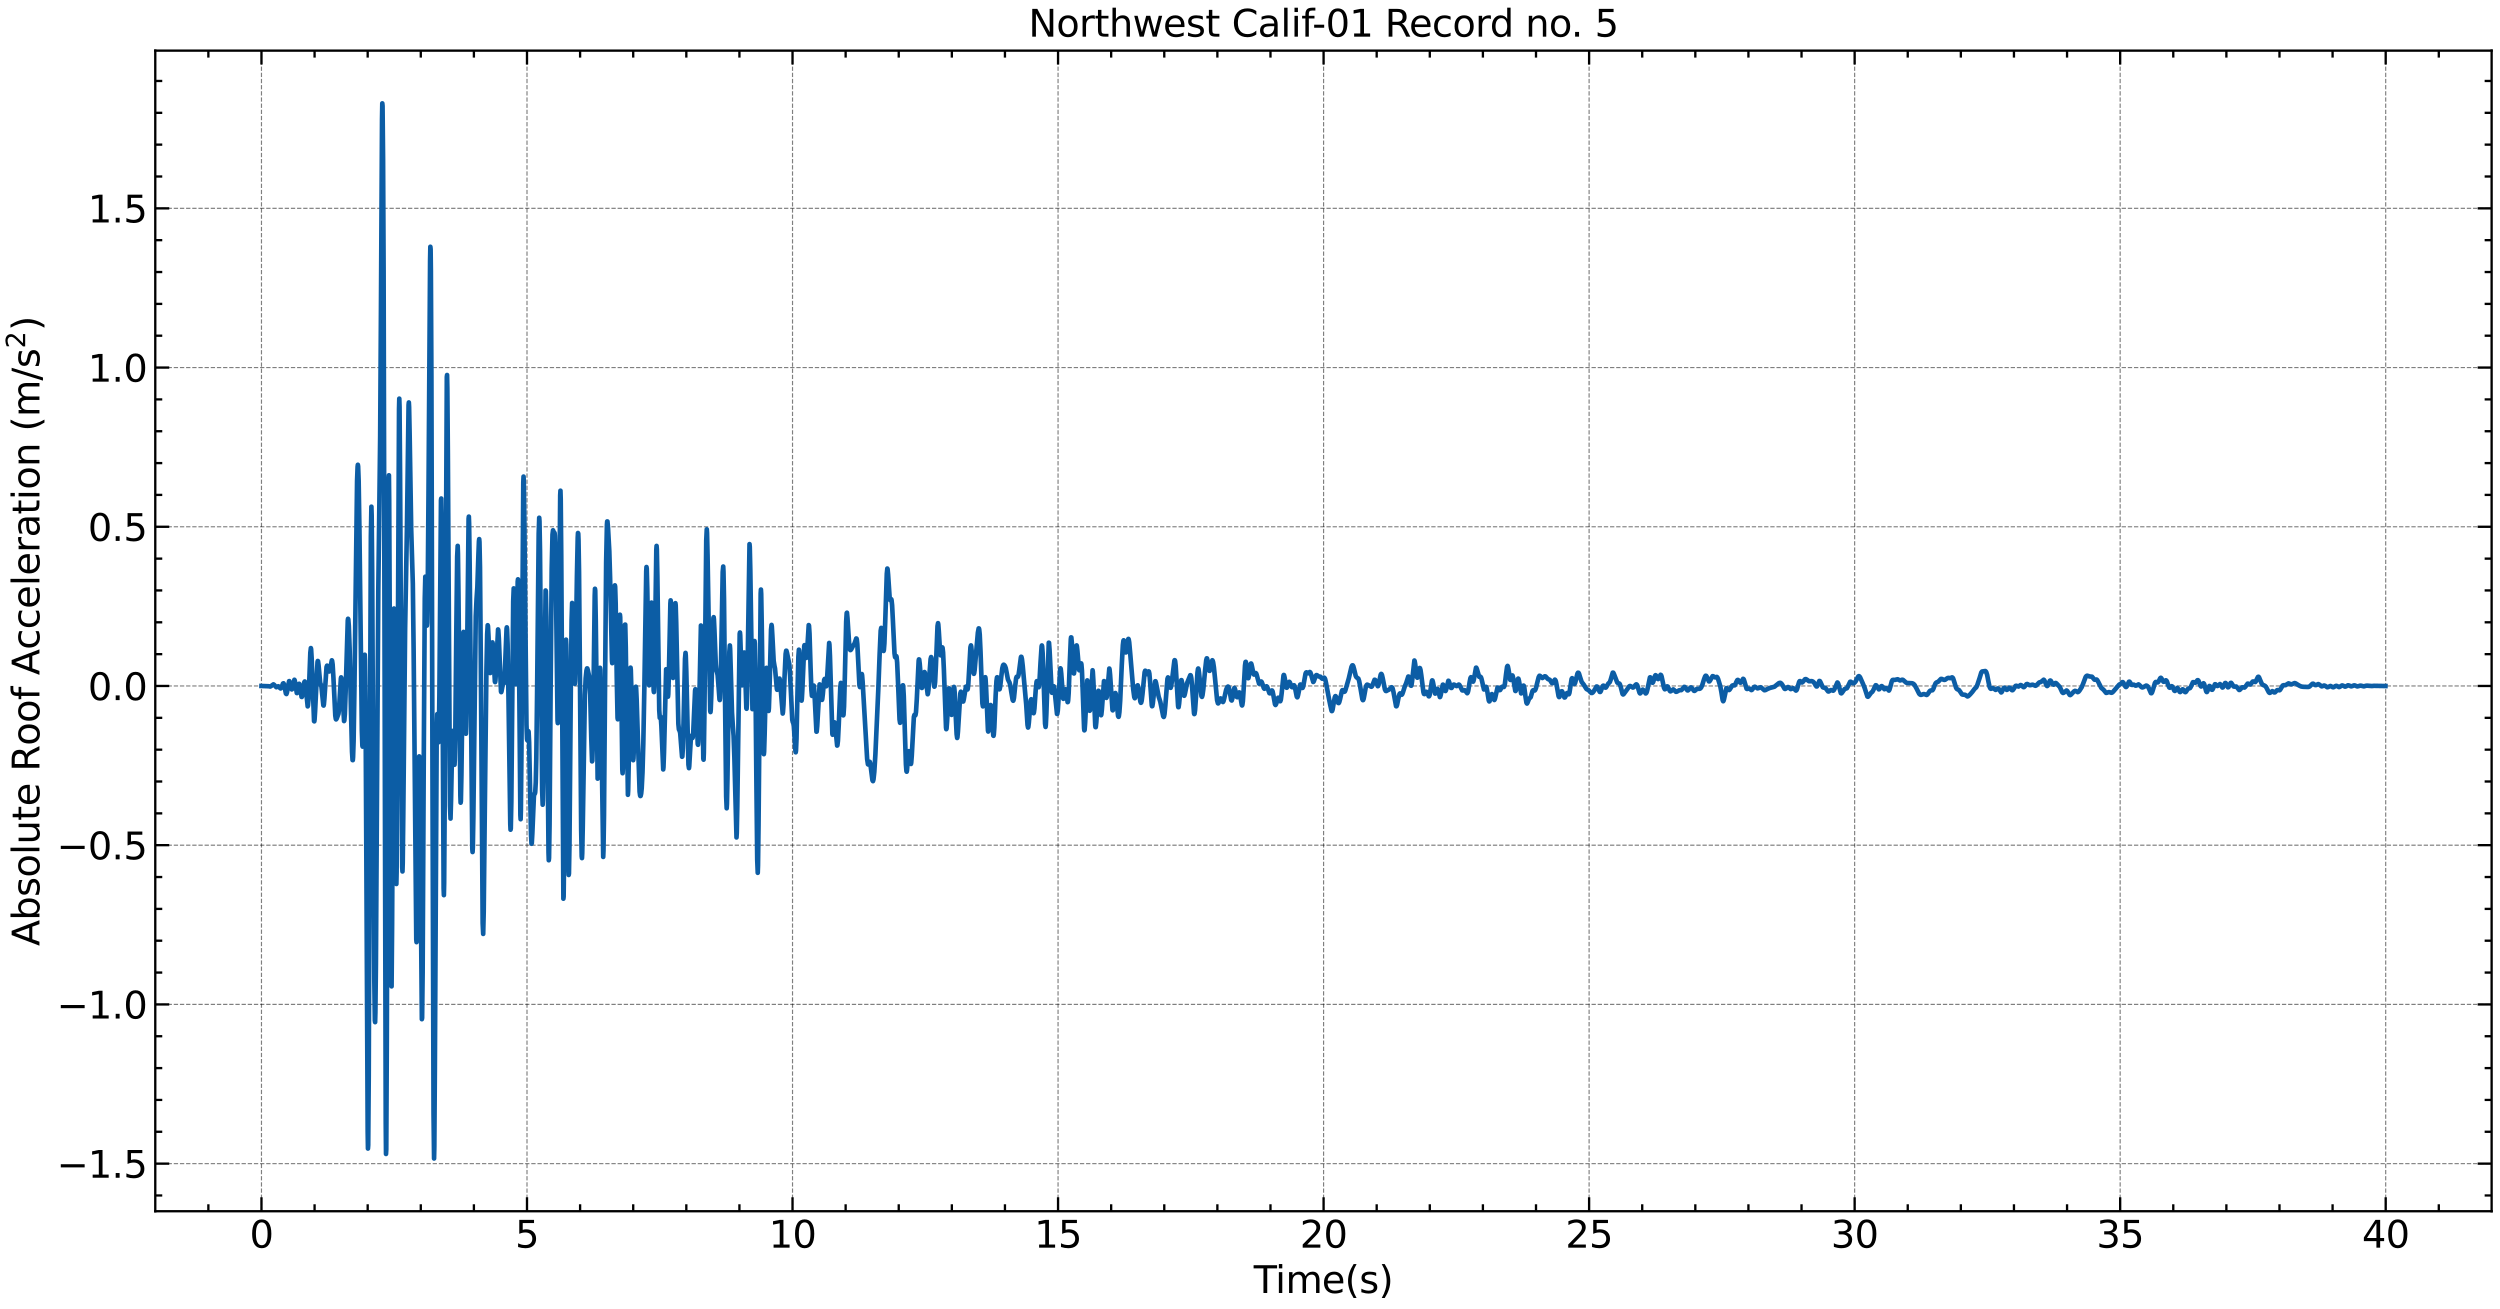 <?xml version="1.0" encoding="utf-8" standalone="no"?>
<!DOCTYPE svg PUBLIC "-//W3C//DTD SVG 1.1//EN"
  "http://www.w3.org/Graphics/SVG/1.1/DTD/svg11.dtd">
<svg xmlns:xlink="http://www.w3.org/1999/xlink" width="1074.753pt" height="562.788pt" viewBox="0 0 1074.753 562.788" xmlns="http://www.w3.org/2000/svg" version="1.1">
 <defs>
  <style type="text/css">*{stroke-linejoin: round; stroke-linecap: butt}</style>
 </defs>
 <g id="figure_1">
  <g id="patch_1">
   <path d="M 0 562.788 
L 1074.753 562.788 
L 1074.753 0 
L 0 0 
z
" style="fill: #ffffff"/>
  </g>
  <g id="axes_1">
   <g id="patch_2">
    <path d="M 66.752 520.717 
L 1071.152 520.717 
L 1071.152 21.758 
L 66.752 21.758 
z
" style="fill: #ffffff"/>
   </g>
   <g id="matplotlib.axis_1">
    <g id="xtick_1">
     <g id="line2d_1">
      <path d="M 112.407 520.717 
L 112.407 21.758 
" clip-path="url(#pbbee33da3a)" style="fill: none; stroke-dasharray: 1.85,0.8; stroke-dashoffset: 0; stroke: #000000; stroke-opacity: 0.5; stroke-width: 0.5"/>
     </g>
     <g id="line2d_2">
      <defs>
       <path id="m9f563cf10b" d="M 0 0 
L 0 -6 
" style="stroke: #000000"/>
      </defs>
      <g>
       <use xlink:href="#m9f563cf10b" x="112.407" y="520.717" style="stroke: #000000"/>
      </g>
     </g>
     <g id="line2d_3">
      <defs>
       <path id="m8005fd5571" d="M 0 0 
L 0 6 
" style="stroke: #000000"/>
      </defs>
      <g>
       <use xlink:href="#m8005fd5571" x="112.407" y="21.758" style="stroke: #000000"/>
      </g>
     </g>
     <g id="text_1">
      <!-- 0 -->
      <g transform="translate(107.317 536.375) scale(0.16 -0.16)">
       <defs>
        <path id="DejaVuSans-30" d="M 2034 4250 
Q 1547 4250 1301 3770 
Q 1056 3291 1056 2328 
Q 1056 1369 1301 889 
Q 1547 409 2034 409 
Q 2525 409 2770 889 
Q 3016 1369 3016 2328 
Q 3016 3291 2770 3770 
Q 2525 4250 2034 4250 
z
M 2034 4750 
Q 2819 4750 3233 4129 
Q 3647 3509 3647 2328 
Q 3647 1150 3233 529 
Q 2819 -91 2034 -91 
Q 1250 -91 836 529 
Q 422 1150 422 2328 
Q 422 3509 836 4129 
Q 1250 4750 2034 4750 
z
" transform="scale(0.016)"/>
       </defs>
       <use xlink:href="#DejaVuSans-30"/>
      </g>
     </g>
    </g>
    <g id="xtick_2">
     <g id="line2d_4">
      <path d="M 226.558 520.717 
L 226.558 21.758 
" clip-path="url(#pbbee33da3a)" style="fill: none; stroke-dasharray: 1.85,0.8; stroke-dashoffset: 0; stroke: #000000; stroke-opacity: 0.5; stroke-width: 0.5"/>
     </g>
     <g id="line2d_5">
      <g>
       <use xlink:href="#m9f563cf10b" x="226.558" y="520.717" style="stroke: #000000"/>
      </g>
     </g>
     <g id="line2d_6">
      <g>
       <use xlink:href="#m8005fd5571" x="226.558" y="21.758" style="stroke: #000000"/>
      </g>
     </g>
     <g id="text_2">
      <!-- 5 -->
      <g transform="translate(221.468 536.375) scale(0.16 -0.16)">
       <defs>
        <path id="DejaVuSans-35" d="M 691 4666 
L 3169 4666 
L 3169 4134 
L 1269 4134 
L 1269 2991 
Q 1406 3038 1543 3061 
Q 1681 3084 1819 3084 
Q 2600 3084 3056 2656 
Q 3513 2228 3513 1497 
Q 3513 744 3044 326 
Q 2575 -91 1722 -91 
Q 1428 -91 1123 -41 
Q 819 9 494 109 
L 494 744 
Q 775 591 1075 516 
Q 1375 441 1709 441 
Q 2250 441 2565 725 
Q 2881 1009 2881 1497 
Q 2881 1984 2565 2268 
Q 2250 2553 1709 2553 
Q 1456 2553 1204 2497 
Q 953 2441 691 2322 
L 691 4666 
z
" transform="scale(0.016)"/>
       </defs>
       <use xlink:href="#DejaVuSans-35"/>
      </g>
     </g>
    </g>
    <g id="xtick_3">
     <g id="line2d_7">
      <path d="M 340.708 520.717 
L 340.708 21.758 
" clip-path="url(#pbbee33da3a)" style="fill: none; stroke-dasharray: 1.85,0.8; stroke-dashoffset: 0; stroke: #000000; stroke-opacity: 0.5; stroke-width: 0.5"/>
     </g>
     <g id="line2d_8">
      <g>
       <use xlink:href="#m9f563cf10b" x="340.708" y="520.717" style="stroke: #000000"/>
      </g>
     </g>
     <g id="line2d_9">
      <g>
       <use xlink:href="#m8005fd5571" x="340.708" y="21.758" style="stroke: #000000"/>
      </g>
     </g>
     <g id="text_3">
      <!-- 10 -->
      <g transform="translate(330.528 536.375) scale(0.16 -0.16)">
       <defs>
        <path id="DejaVuSans-31" d="M 794 531 
L 1825 531 
L 1825 4091 
L 703 3866 
L 703 4441 
L 1819 4666 
L 2450 4666 
L 2450 531 
L 3481 531 
L 3481 0 
L 794 0 
L 794 531 
z
" transform="scale(0.016)"/>
       </defs>
       <use xlink:href="#DejaVuSans-31"/>
       <use xlink:href="#DejaVuSans-30" x="63.623"/>
      </g>
     </g>
    </g>
    <g id="xtick_4">
     <g id="line2d_10">
      <path d="M 454.859 520.717 
L 454.859 21.758 
" clip-path="url(#pbbee33da3a)" style="fill: none; stroke-dasharray: 1.85,0.8; stroke-dashoffset: 0; stroke: #000000; stroke-opacity: 0.5; stroke-width: 0.5"/>
     </g>
     <g id="line2d_11">
      <g>
       <use xlink:href="#m9f563cf10b" x="454.859" y="520.717" style="stroke: #000000"/>
      </g>
     </g>
     <g id="line2d_12">
      <g>
       <use xlink:href="#m8005fd5571" x="454.859" y="21.758" style="stroke: #000000"/>
      </g>
     </g>
     <g id="text_4">
      <!-- 15 -->
      <g transform="translate(444.679 536.375) scale(0.16 -0.16)">
       <use xlink:href="#DejaVuSans-31"/>
       <use xlink:href="#DejaVuSans-35" x="63.623"/>
      </g>
     </g>
    </g>
    <g id="xtick_5">
     <g id="line2d_13">
      <path d="M 569.01 520.717 
L 569.01 21.758 
" clip-path="url(#pbbee33da3a)" style="fill: none; stroke-dasharray: 1.85,0.8; stroke-dashoffset: 0; stroke: #000000; stroke-opacity: 0.5; stroke-width: 0.5"/>
     </g>
     <g id="line2d_14">
      <g>
       <use xlink:href="#m9f563cf10b" x="569.01" y="520.717" style="stroke: #000000"/>
      </g>
     </g>
     <g id="line2d_15">
      <g>
       <use xlink:href="#m8005fd5571" x="569.01" y="21.758" style="stroke: #000000"/>
      </g>
     </g>
     <g id="text_5">
      <!-- 20 -->
      <g transform="translate(558.83 536.375) scale(0.16 -0.16)">
       <defs>
        <path id="DejaVuSans-32" d="M 1228 531 
L 3431 531 
L 3431 0 
L 469 0 
L 469 531 
Q 828 903 1448 1529 
Q 2069 2156 2228 2338 
Q 2531 2678 2651 2914 
Q 2772 3150 2772 3378 
Q 2772 3750 2511 3984 
Q 2250 4219 1831 4219 
Q 1534 4219 1204 4116 
Q 875 4013 500 3803 
L 500 4441 
Q 881 4594 1212 4672 
Q 1544 4750 1819 4750 
Q 2544 4750 2975 4387 
Q 3406 4025 3406 3419 
Q 3406 3131 3298 2873 
Q 3191 2616 2906 2266 
Q 2828 2175 2409 1742 
Q 1991 1309 1228 531 
z
" transform="scale(0.016)"/>
       </defs>
       <use xlink:href="#DejaVuSans-32"/>
       <use xlink:href="#DejaVuSans-30" x="63.623"/>
      </g>
     </g>
    </g>
    <g id="xtick_6">
     <g id="line2d_16">
      <path d="M 683.16 520.717 
L 683.16 21.758 
" clip-path="url(#pbbee33da3a)" style="fill: none; stroke-dasharray: 1.85,0.8; stroke-dashoffset: 0; stroke: #000000; stroke-opacity: 0.5; stroke-width: 0.5"/>
     </g>
     <g id="line2d_17">
      <g>
       <use xlink:href="#m9f563cf10b" x="683.16" y="520.717" style="stroke: #000000"/>
      </g>
     </g>
     <g id="line2d_18">
      <g>
       <use xlink:href="#m8005fd5571" x="683.16" y="21.758" style="stroke: #000000"/>
      </g>
     </g>
     <g id="text_6">
      <!-- 25 -->
      <g transform="translate(672.98 536.375) scale(0.16 -0.16)">
       <use xlink:href="#DejaVuSans-32"/>
       <use xlink:href="#DejaVuSans-35" x="63.623"/>
      </g>
     </g>
    </g>
    <g id="xtick_7">
     <g id="line2d_19">
      <path d="M 797.311 520.717 
L 797.311 21.758 
" clip-path="url(#pbbee33da3a)" style="fill: none; stroke-dasharray: 1.85,0.8; stroke-dashoffset: 0; stroke: #000000; stroke-opacity: 0.5; stroke-width: 0.5"/>
     </g>
     <g id="line2d_20">
      <g>
       <use xlink:href="#m9f563cf10b" x="797.311" y="520.717" style="stroke: #000000"/>
      </g>
     </g>
     <g id="line2d_21">
      <g>
       <use xlink:href="#m8005fd5571" x="797.311" y="21.758" style="stroke: #000000"/>
      </g>
     </g>
     <g id="text_7">
      <!-- 30 -->
      <g transform="translate(787.131 536.375) scale(0.16 -0.16)">
       <defs>
        <path id="DejaVuSans-33" d="M 2597 2516 
Q 3050 2419 3304 2112 
Q 3559 1806 3559 1356 
Q 3559 666 3084 287 
Q 2609 -91 1734 -91 
Q 1441 -91 1130 -33 
Q 819 25 488 141 
L 488 750 
Q 750 597 1062 519 
Q 1375 441 1716 441 
Q 2309 441 2620 675 
Q 2931 909 2931 1356 
Q 2931 1769 2642 2001 
Q 2353 2234 1838 2234 
L 1294 2234 
L 1294 2753 
L 1863 2753 
Q 2328 2753 2575 2939 
Q 2822 3125 2822 3475 
Q 2822 3834 2567 4026 
Q 2313 4219 1838 4219 
Q 1578 4219 1281 4162 
Q 984 4106 628 3988 
L 628 4550 
Q 988 4650 1302 4700 
Q 1616 4750 1894 4750 
Q 2613 4750 3031 4423 
Q 3450 4097 3450 3541 
Q 3450 3153 3228 2886 
Q 3006 2619 2597 2516 
z
" transform="scale(0.016)"/>
       </defs>
       <use xlink:href="#DejaVuSans-33"/>
       <use xlink:href="#DejaVuSans-30" x="63.623"/>
      </g>
     </g>
    </g>
    <g id="xtick_8">
     <g id="line2d_22">
      <path d="M 911.461 520.717 
L 911.461 21.758 
" clip-path="url(#pbbee33da3a)" style="fill: none; stroke-dasharray: 1.85,0.8; stroke-dashoffset: 0; stroke: #000000; stroke-opacity: 0.5; stroke-width: 0.5"/>
     </g>
     <g id="line2d_23">
      <g>
       <use xlink:href="#m9f563cf10b" x="911.461" y="520.717" style="stroke: #000000"/>
      </g>
     </g>
     <g id="line2d_24">
      <g>
       <use xlink:href="#m8005fd5571" x="911.461" y="21.758" style="stroke: #000000"/>
      </g>
     </g>
     <g id="text_8">
      <!-- 35 -->
      <g transform="translate(901.281 536.375) scale(0.16 -0.16)">
       <use xlink:href="#DejaVuSans-33"/>
       <use xlink:href="#DejaVuSans-35" x="63.623"/>
      </g>
     </g>
    </g>
    <g id="xtick_9">
     <g id="line2d_25">
      <path d="M 1025.612 520.717 
L 1025.612 21.758 
" clip-path="url(#pbbee33da3a)" style="fill: none; stroke-dasharray: 1.85,0.8; stroke-dashoffset: 0; stroke: #000000; stroke-opacity: 0.5; stroke-width: 0.5"/>
     </g>
     <g id="line2d_26">
      <g>
       <use xlink:href="#m9f563cf10b" x="1025.612" y="520.717" style="stroke: #000000"/>
      </g>
     </g>
     <g id="line2d_27">
      <g>
       <use xlink:href="#m8005fd5571" x="1025.612" y="21.758" style="stroke: #000000"/>
      </g>
     </g>
     <g id="text_9">
      <!-- 40 -->
      <g transform="translate(1015.432 536.375) scale(0.16 -0.16)">
       <defs>
        <path id="DejaVuSans-34" d="M 2419 4116 
L 825 1625 
L 2419 1625 
L 2419 4116 
z
M 2253 4666 
L 3047 4666 
L 3047 1625 
L 3713 1625 
L 3713 1100 
L 3047 1100 
L 3047 0 
L 2419 0 
L 2419 1100 
L 313 1100 
L 313 1709 
L 2253 4666 
z
" transform="scale(0.016)"/>
       </defs>
       <use xlink:href="#DejaVuSans-34"/>
       <use xlink:href="#DejaVuSans-30" x="63.623"/>
      </g>
     </g>
    </g>
    <g id="xtick_10">
     <g id="line2d_28">
      <defs>
       <path id="m32e5f82365" d="M 0 0 
L 0 -3 
" style="stroke: #000000"/>
      </defs>
      <g>
       <use xlink:href="#m32e5f82365" x="89.577" y="520.717" style="stroke: #000000"/>
      </g>
     </g>
     <g id="line2d_29">
      <defs>
       <path id="m40101945f8" d="M 0 0 
L 0 3 
" style="stroke: #000000"/>
      </defs>
      <g>
       <use xlink:href="#m40101945f8" x="89.577" y="21.758" style="stroke: #000000"/>
      </g>
     </g>
    </g>
    <g id="xtick_11">
     <g id="line2d_30">
      <g>
       <use xlink:href="#m32e5f82365" x="135.237" y="520.717" style="stroke: #000000"/>
      </g>
     </g>
     <g id="line2d_31">
      <g>
       <use xlink:href="#m40101945f8" x="135.237" y="21.758" style="stroke: #000000"/>
      </g>
     </g>
    </g>
    <g id="xtick_12">
     <g id="line2d_32">
      <g>
       <use xlink:href="#m32e5f82365" x="158.067" y="520.717" style="stroke: #000000"/>
      </g>
     </g>
     <g id="line2d_33">
      <g>
       <use xlink:href="#m40101945f8" x="158.067" y="21.758" style="stroke: #000000"/>
      </g>
     </g>
    </g>
    <g id="xtick_13">
     <g id="line2d_34">
      <g>
       <use xlink:href="#m32e5f82365" x="180.897" y="520.717" style="stroke: #000000"/>
      </g>
     </g>
     <g id="line2d_35">
      <g>
       <use xlink:href="#m40101945f8" x="180.897" y="21.758" style="stroke: #000000"/>
      </g>
     </g>
    </g>
    <g id="xtick_14">
     <g id="line2d_36">
      <g>
       <use xlink:href="#m32e5f82365" x="203.728" y="520.717" style="stroke: #000000"/>
      </g>
     </g>
     <g id="line2d_37">
      <g>
       <use xlink:href="#m40101945f8" x="203.728" y="21.758" style="stroke: #000000"/>
      </g>
     </g>
    </g>
    <g id="xtick_15">
     <g id="line2d_38">
      <g>
       <use xlink:href="#m32e5f82365" x="249.388" y="520.717" style="stroke: #000000"/>
      </g>
     </g>
     <g id="line2d_39">
      <g>
       <use xlink:href="#m40101945f8" x="249.388" y="21.758" style="stroke: #000000"/>
      </g>
     </g>
    </g>
    <g id="xtick_16">
     <g id="line2d_40">
      <g>
       <use xlink:href="#m32e5f82365" x="272.218" y="520.717" style="stroke: #000000"/>
      </g>
     </g>
     <g id="line2d_41">
      <g>
       <use xlink:href="#m40101945f8" x="272.218" y="21.758" style="stroke: #000000"/>
      </g>
     </g>
    </g>
    <g id="xtick_17">
     <g id="line2d_42">
      <g>
       <use xlink:href="#m32e5f82365" x="295.048" y="520.717" style="stroke: #000000"/>
      </g>
     </g>
     <g id="line2d_43">
      <g>
       <use xlink:href="#m40101945f8" x="295.048" y="21.758" style="stroke: #000000"/>
      </g>
     </g>
    </g>
    <g id="xtick_18">
     <g id="line2d_44">
      <g>
       <use xlink:href="#m32e5f82365" x="317.878" y="520.717" style="stroke: #000000"/>
      </g>
     </g>
     <g id="line2d_45">
      <g>
       <use xlink:href="#m40101945f8" x="317.878" y="21.758" style="stroke: #000000"/>
      </g>
     </g>
    </g>
    <g id="xtick_19">
     <g id="line2d_46">
      <g>
       <use xlink:href="#m32e5f82365" x="363.538" y="520.717" style="stroke: #000000"/>
      </g>
     </g>
     <g id="line2d_47">
      <g>
       <use xlink:href="#m40101945f8" x="363.538" y="21.758" style="stroke: #000000"/>
      </g>
     </g>
    </g>
    <g id="xtick_20">
     <g id="line2d_48">
      <g>
       <use xlink:href="#m32e5f82365" x="386.369" y="520.717" style="stroke: #000000"/>
      </g>
     </g>
     <g id="line2d_49">
      <g>
       <use xlink:href="#m40101945f8" x="386.369" y="21.758" style="stroke: #000000"/>
      </g>
     </g>
    </g>
    <g id="xtick_21">
     <g id="line2d_50">
      <g>
       <use xlink:href="#m32e5f82365" x="409.199" y="520.717" style="stroke: #000000"/>
      </g>
     </g>
     <g id="line2d_51">
      <g>
       <use xlink:href="#m40101945f8" x="409.199" y="21.758" style="stroke: #000000"/>
      </g>
     </g>
    </g>
    <g id="xtick_22">
     <g id="line2d_52">
      <g>
       <use xlink:href="#m32e5f82365" x="432.029" y="520.717" style="stroke: #000000"/>
      </g>
     </g>
     <g id="line2d_53">
      <g>
       <use xlink:href="#m40101945f8" x="432.029" y="21.758" style="stroke: #000000"/>
      </g>
     </g>
    </g>
    <g id="xtick_23">
     <g id="line2d_54">
      <g>
       <use xlink:href="#m32e5f82365" x="477.689" y="520.717" style="stroke: #000000"/>
      </g>
     </g>
     <g id="line2d_55">
      <g>
       <use xlink:href="#m40101945f8" x="477.689" y="21.758" style="stroke: #000000"/>
      </g>
     </g>
    </g>
    <g id="xtick_24">
     <g id="line2d_56">
      <g>
       <use xlink:href="#m32e5f82365" x="500.519" y="520.717" style="stroke: #000000"/>
      </g>
     </g>
     <g id="line2d_57">
      <g>
       <use xlink:href="#m40101945f8" x="500.519" y="21.758" style="stroke: #000000"/>
      </g>
     </g>
    </g>
    <g id="xtick_25">
     <g id="line2d_58">
      <g>
       <use xlink:href="#m32e5f82365" x="523.349" y="520.717" style="stroke: #000000"/>
      </g>
     </g>
     <g id="line2d_59">
      <g>
       <use xlink:href="#m40101945f8" x="523.349" y="21.758" style="stroke: #000000"/>
      </g>
     </g>
    </g>
    <g id="xtick_26">
     <g id="line2d_60">
      <g>
       <use xlink:href="#m32e5f82365" x="546.179" y="520.717" style="stroke: #000000"/>
      </g>
     </g>
     <g id="line2d_61">
      <g>
       <use xlink:href="#m40101945f8" x="546.179" y="21.758" style="stroke: #000000"/>
      </g>
     </g>
    </g>
    <g id="xtick_27">
     <g id="line2d_62">
      <g>
       <use xlink:href="#m32e5f82365" x="591.84" y="520.717" style="stroke: #000000"/>
      </g>
     </g>
     <g id="line2d_63">
      <g>
       <use xlink:href="#m40101945f8" x="591.84" y="21.758" style="stroke: #000000"/>
      </g>
     </g>
    </g>
    <g id="xtick_28">
     <g id="line2d_64">
      <g>
       <use xlink:href="#m32e5f82365" x="614.67" y="520.717" style="stroke: #000000"/>
      </g>
     </g>
     <g id="line2d_65">
      <g>
       <use xlink:href="#m40101945f8" x="614.67" y="21.758" style="stroke: #000000"/>
      </g>
     </g>
    </g>
    <g id="xtick_29">
     <g id="line2d_66">
      <g>
       <use xlink:href="#m32e5f82365" x="637.5" y="520.717" style="stroke: #000000"/>
      </g>
     </g>
     <g id="line2d_67">
      <g>
       <use xlink:href="#m40101945f8" x="637.5" y="21.758" style="stroke: #000000"/>
      </g>
     </g>
    </g>
    <g id="xtick_30">
     <g id="line2d_68">
      <g>
       <use xlink:href="#m32e5f82365" x="660.33" y="520.717" style="stroke: #000000"/>
      </g>
     </g>
     <g id="line2d_69">
      <g>
       <use xlink:href="#m40101945f8" x="660.33" y="21.758" style="stroke: #000000"/>
      </g>
     </g>
    </g>
    <g id="xtick_31">
     <g id="line2d_70">
      <g>
       <use xlink:href="#m32e5f82365" x="705.99" y="520.717" style="stroke: #000000"/>
      </g>
     </g>
     <g id="line2d_71">
      <g>
       <use xlink:href="#m40101945f8" x="705.99" y="21.758" style="stroke: #000000"/>
      </g>
     </g>
    </g>
    <g id="xtick_32">
     <g id="line2d_72">
      <g>
       <use xlink:href="#m32e5f82365" x="728.82" y="520.717" style="stroke: #000000"/>
      </g>
     </g>
     <g id="line2d_73">
      <g>
       <use xlink:href="#m40101945f8" x="728.82" y="21.758" style="stroke: #000000"/>
      </g>
     </g>
    </g>
    <g id="xtick_33">
     <g id="line2d_74">
      <g>
       <use xlink:href="#m32e5f82365" x="751.651" y="520.717" style="stroke: #000000"/>
      </g>
     </g>
     <g id="line2d_75">
      <g>
       <use xlink:href="#m40101945f8" x="751.651" y="21.758" style="stroke: #000000"/>
      </g>
     </g>
    </g>
    <g id="xtick_34">
     <g id="line2d_76">
      <g>
       <use xlink:href="#m32e5f82365" x="774.481" y="520.717" style="stroke: #000000"/>
      </g>
     </g>
     <g id="line2d_77">
      <g>
       <use xlink:href="#m40101945f8" x="774.481" y="21.758" style="stroke: #000000"/>
      </g>
     </g>
    </g>
    <g id="xtick_35">
     <g id="line2d_78">
      <g>
       <use xlink:href="#m32e5f82365" x="820.141" y="520.717" style="stroke: #000000"/>
      </g>
     </g>
     <g id="line2d_79">
      <g>
       <use xlink:href="#m40101945f8" x="820.141" y="21.758" style="stroke: #000000"/>
      </g>
     </g>
    </g>
    <g id="xtick_36">
     <g id="line2d_80">
      <g>
       <use xlink:href="#m32e5f82365" x="842.971" y="520.717" style="stroke: #000000"/>
      </g>
     </g>
     <g id="line2d_81">
      <g>
       <use xlink:href="#m40101945f8" x="842.971" y="21.758" style="stroke: #000000"/>
      </g>
     </g>
    </g>
    <g id="xtick_37">
     <g id="line2d_82">
      <g>
       <use xlink:href="#m32e5f82365" x="865.801" y="520.717" style="stroke: #000000"/>
      </g>
     </g>
     <g id="line2d_83">
      <g>
       <use xlink:href="#m40101945f8" x="865.801" y="21.758" style="stroke: #000000"/>
      </g>
     </g>
    </g>
    <g id="xtick_38">
     <g id="line2d_84">
      <g>
       <use xlink:href="#m32e5f82365" x="888.631" y="520.717" style="stroke: #000000"/>
      </g>
     </g>
     <g id="line2d_85">
      <g>
       <use xlink:href="#m40101945f8" x="888.631" y="21.758" style="stroke: #000000"/>
      </g>
     </g>
    </g>
    <g id="xtick_39">
     <g id="line2d_86">
      <g>
       <use xlink:href="#m32e5f82365" x="934.292" y="520.717" style="stroke: #000000"/>
      </g>
     </g>
     <g id="line2d_87">
      <g>
       <use xlink:href="#m40101945f8" x="934.292" y="21.758" style="stroke: #000000"/>
      </g>
     </g>
    </g>
    <g id="xtick_40">
     <g id="line2d_88">
      <g>
       <use xlink:href="#m32e5f82365" x="957.122" y="520.717" style="stroke: #000000"/>
      </g>
     </g>
     <g id="line2d_89">
      <g>
       <use xlink:href="#m40101945f8" x="957.122" y="21.758" style="stroke: #000000"/>
      </g>
     </g>
    </g>
    <g id="xtick_41">
     <g id="line2d_90">
      <g>
       <use xlink:href="#m32e5f82365" x="979.952" y="520.717" style="stroke: #000000"/>
      </g>
     </g>
     <g id="line2d_91">
      <g>
       <use xlink:href="#m40101945f8" x="979.952" y="21.758" style="stroke: #000000"/>
      </g>
     </g>
    </g>
    <g id="xtick_42">
     <g id="line2d_92">
      <g>
       <use xlink:href="#m32e5f82365" x="1002.782" y="520.717" style="stroke: #000000"/>
      </g>
     </g>
     <g id="line2d_93">
      <g>
       <use xlink:href="#m40101945f8" x="1002.782" y="21.758" style="stroke: #000000"/>
      </g>
     </g>
    </g>
    <g id="xtick_43">
     <g id="line2d_94">
      <g>
       <use xlink:href="#m32e5f82365" x="1048.442" y="520.717" style="stroke: #000000"/>
      </g>
     </g>
     <g id="line2d_95">
      <g>
       <use xlink:href="#m40101945f8" x="1048.442" y="21.758" style="stroke: #000000"/>
      </g>
     </g>
    </g>
    <g id="text_10">
     <!-- Time(s) -->
     <g transform="translate(538.969 555.86) scale(0.16 -0.16)">
      <defs>
       <path id="DejaVuSans-54" d="M -19 4666 
L 3928 4666 
L 3928 4134 
L 2272 4134 
L 2272 0 
L 1638 0 
L 1638 4134 
L -19 4134 
L -19 4666 
z
" transform="scale(0.016)"/>
       <path id="DejaVuSans-69" d="M 603 3500 
L 1178 3500 
L 1178 0 
L 603 0 
L 603 3500 
z
M 603 4863 
L 1178 4863 
L 1178 4134 
L 603 4134 
L 603 4863 
z
" transform="scale(0.016)"/>
       <path id="DejaVuSans-6d" d="M 3328 2828 
Q 3544 3216 3844 3400 
Q 4144 3584 4550 3584 
Q 5097 3584 5394 3201 
Q 5691 2819 5691 2113 
L 5691 0 
L 5113 0 
L 5113 2094 
Q 5113 2597 4934 2840 
Q 4756 3084 4391 3084 
Q 3944 3084 3684 2787 
Q 3425 2491 3425 1978 
L 3425 0 
L 2847 0 
L 2847 2094 
Q 2847 2600 2669 2842 
Q 2491 3084 2119 3084 
Q 1678 3084 1418 2786 
Q 1159 2488 1159 1978 
L 1159 0 
L 581 0 
L 581 3500 
L 1159 3500 
L 1159 2956 
Q 1356 3278 1631 3431 
Q 1906 3584 2284 3584 
Q 2666 3584 2933 3390 
Q 3200 3197 3328 2828 
z
" transform="scale(0.016)"/>
       <path id="DejaVuSans-65" d="M 3597 1894 
L 3597 1613 
L 953 1613 
Q 991 1019 1311 708 
Q 1631 397 2203 397 
Q 2534 397 2845 478 
Q 3156 559 3463 722 
L 3463 178 
Q 3153 47 2828 -22 
Q 2503 -91 2169 -91 
Q 1331 -91 842 396 
Q 353 884 353 1716 
Q 353 2575 817 3079 
Q 1281 3584 2069 3584 
Q 2775 3584 3186 3129 
Q 3597 2675 3597 1894 
z
M 3022 2063 
Q 3016 2534 2758 2815 
Q 2500 3097 2075 3097 
Q 1594 3097 1305 2825 
Q 1016 2553 972 2059 
L 3022 2063 
z
" transform="scale(0.016)"/>
       <path id="DejaVuSans-28" d="M 1984 4856 
Q 1566 4138 1362 3434 
Q 1159 2731 1159 2009 
Q 1159 1288 1364 580 
Q 1569 -128 1984 -844 
L 1484 -844 
Q 1016 -109 783 600 
Q 550 1309 550 2009 
Q 550 2706 781 3412 
Q 1013 4119 1484 4856 
L 1984 4856 
z
" transform="scale(0.016)"/>
       <path id="DejaVuSans-73" d="M 2834 3397 
L 2834 2853 
Q 2591 2978 2328 3040 
Q 2066 3103 1784 3103 
Q 1356 3103 1142 2972 
Q 928 2841 928 2578 
Q 928 2378 1081 2264 
Q 1234 2150 1697 2047 
L 1894 2003 
Q 2506 1872 2764 1633 
Q 3022 1394 3022 966 
Q 3022 478 2636 193 
Q 2250 -91 1575 -91 
Q 1294 -91 989 -36 
Q 684 19 347 128 
L 347 722 
Q 666 556 975 473 
Q 1284 391 1588 391 
Q 1994 391 2212 530 
Q 2431 669 2431 922 
Q 2431 1156 2273 1281 
Q 2116 1406 1581 1522 
L 1381 1569 
Q 847 1681 609 1914 
Q 372 2147 372 2553 
Q 372 3047 722 3315 
Q 1072 3584 1716 3584 
Q 2034 3584 2315 3537 
Q 2597 3491 2834 3397 
z
" transform="scale(0.016)"/>
       <path id="DejaVuSans-29" d="M 513 4856 
L 1013 4856 
Q 1481 4119 1714 3412 
Q 1947 2706 1947 2009 
Q 1947 1309 1714 600 
Q 1481 -109 1013 -844 
L 513 -844 
Q 928 -128 1133 580 
Q 1338 1288 1338 2009 
Q 1338 2731 1133 3434 
Q 928 4138 513 4856 
z
" transform="scale(0.016)"/>
      </defs>
      <use xlink:href="#DejaVuSans-54"/>
      <use xlink:href="#DejaVuSans-69" x="57.959"/>
      <use xlink:href="#DejaVuSans-6d" x="85.742"/>
      <use xlink:href="#DejaVuSans-65" x="183.154"/>
      <use xlink:href="#DejaVuSans-28" x="244.678"/>
      <use xlink:href="#DejaVuSans-73" x="283.691"/>
      <use xlink:href="#DejaVuSans-29" x="335.791"/>
     </g>
    </g>
   </g>
   <g id="matplotlib.axis_2">
    <g id="ytick_1">
     <g id="line2d_96">
      <path d="M 66.752 500.241 
L 1071.152 500.241 
" clip-path="url(#pbbee33da3a)" style="fill: none; stroke-dasharray: 1.85,0.8; stroke-dashoffset: 0; stroke: #000000; stroke-opacity: 0.5; stroke-width: 0.5"/>
     </g>
     <g id="line2d_97">
      <defs>
       <path id="md330a48353" d="M 0 0 
L 6 0 
" style="stroke: #000000"/>
      </defs>
      <g>
       <use xlink:href="#md330a48353" x="66.752" y="500.241" style="stroke: #000000"/>
      </g>
     </g>
     <g id="line2d_98">
      <defs>
       <path id="m79e558d8d2" d="M 0 0 
L -6 0 
" style="stroke: #000000"/>
      </defs>
      <g>
       <use xlink:href="#m79e558d8d2" x="1071.152" y="500.241" style="stroke: #000000"/>
      </g>
     </g>
     <g id="text_11">
      <!-- −1.5 -->
      <g transform="translate(24.4 506.32) scale(0.16 -0.16)">
       <defs>
        <path id="DejaVuSans-2212" d="M 678 2272 
L 4684 2272 
L 4684 1741 
L 678 1741 
L 678 2272 
z
" transform="scale(0.016)"/>
        <path id="DejaVuSans-2e" d="M 684 794 
L 1344 794 
L 1344 0 
L 684 0 
L 684 794 
z
" transform="scale(0.016)"/>
       </defs>
       <use xlink:href="#DejaVuSans-2212"/>
       <use xlink:href="#DejaVuSans-31" x="83.789"/>
       <use xlink:href="#DejaVuSans-2e" x="147.412"/>
       <use xlink:href="#DejaVuSans-35" x="179.199"/>
      </g>
     </g>
    </g>
    <g id="ytick_2">
     <g id="line2d_99">
      <path d="M 66.752 431.796 
L 1071.152 431.796 
" clip-path="url(#pbbee33da3a)" style="fill: none; stroke-dasharray: 1.85,0.8; stroke-dashoffset: 0; stroke: #000000; stroke-opacity: 0.5; stroke-width: 0.5"/>
     </g>
     <g id="line2d_100">
      <g>
       <use xlink:href="#md330a48353" x="66.752" y="431.796" style="stroke: #000000"/>
      </g>
     </g>
     <g id="line2d_101">
      <g>
       <use xlink:href="#m79e558d8d2" x="1071.152" y="431.796" style="stroke: #000000"/>
      </g>
     </g>
     <g id="text_12">
      <!-- −1.0 -->
      <g transform="translate(24.4 437.874) scale(0.16 -0.16)">
       <use xlink:href="#DejaVuSans-2212"/>
       <use xlink:href="#DejaVuSans-31" x="83.789"/>
       <use xlink:href="#DejaVuSans-2e" x="147.412"/>
       <use xlink:href="#DejaVuSans-30" x="179.199"/>
      </g>
     </g>
    </g>
    <g id="ytick_3">
     <g id="line2d_102">
      <path d="M 66.752 363.35 
L 1071.152 363.35 
" clip-path="url(#pbbee33da3a)" style="fill: none; stroke-dasharray: 1.85,0.8; stroke-dashoffset: 0; stroke: #000000; stroke-opacity: 0.5; stroke-width: 0.5"/>
     </g>
     <g id="line2d_103">
      <g>
       <use xlink:href="#md330a48353" x="66.752" y="363.35" style="stroke: #000000"/>
      </g>
     </g>
     <g id="line2d_104">
      <g>
       <use xlink:href="#m79e558d8d2" x="1071.152" y="363.35" style="stroke: #000000"/>
      </g>
     </g>
     <g id="text_13">
      <!-- −0.5 -->
      <g transform="translate(24.4 369.429) scale(0.16 -0.16)">
       <use xlink:href="#DejaVuSans-2212"/>
       <use xlink:href="#DejaVuSans-30" x="83.789"/>
       <use xlink:href="#DejaVuSans-2e" x="147.412"/>
       <use xlink:href="#DejaVuSans-35" x="179.199"/>
      </g>
     </g>
    </g>
    <g id="ytick_4">
     <g id="line2d_105">
      <path d="M 66.752 294.904 
L 1071.152 294.904 
" clip-path="url(#pbbee33da3a)" style="fill: none; stroke-dasharray: 1.85,0.8; stroke-dashoffset: 0; stroke: #000000; stroke-opacity: 0.5; stroke-width: 0.5"/>
     </g>
     <g id="line2d_106">
      <g>
       <use xlink:href="#md330a48353" x="66.752" y="294.904" style="stroke: #000000"/>
      </g>
     </g>
     <g id="line2d_107">
      <g>
       <use xlink:href="#m79e558d8d2" x="1071.152" y="294.904" style="stroke: #000000"/>
      </g>
     </g>
     <g id="text_14">
      <!-- 0.0 -->
      <g transform="translate(37.807 300.983) scale(0.16 -0.16)">
       <use xlink:href="#DejaVuSans-30"/>
       <use xlink:href="#DejaVuSans-2e" x="63.623"/>
       <use xlink:href="#DejaVuSans-30" x="95.41"/>
      </g>
     </g>
    </g>
    <g id="ytick_5">
     <g id="line2d_108">
      <path d="M 66.752 226.458 
L 1071.152 226.458 
" clip-path="url(#pbbee33da3a)" style="fill: none; stroke-dasharray: 1.85,0.8; stroke-dashoffset: 0; stroke: #000000; stroke-opacity: 0.5; stroke-width: 0.5"/>
     </g>
     <g id="line2d_109">
      <g>
       <use xlink:href="#md330a48353" x="66.752" y="226.458" style="stroke: #000000"/>
      </g>
     </g>
     <g id="line2d_110">
      <g>
       <use xlink:href="#m79e558d8d2" x="1071.152" y="226.458" style="stroke: #000000"/>
      </g>
     </g>
     <g id="text_15">
      <!-- 0.5 -->
      <g transform="translate(37.807 232.537) scale(0.16 -0.16)">
       <use xlink:href="#DejaVuSans-30"/>
       <use xlink:href="#DejaVuSans-2e" x="63.623"/>
       <use xlink:href="#DejaVuSans-35" x="95.41"/>
      </g>
     </g>
    </g>
    <g id="ytick_6">
     <g id="line2d_111">
      <path d="M 66.752 158.012 
L 1071.152 158.012 
" clip-path="url(#pbbee33da3a)" style="fill: none; stroke-dasharray: 1.85,0.8; stroke-dashoffset: 0; stroke: #000000; stroke-opacity: 0.5; stroke-width: 0.5"/>
     </g>
     <g id="line2d_112">
      <g>
       <use xlink:href="#md330a48353" x="66.752" y="158.012" style="stroke: #000000"/>
      </g>
     </g>
     <g id="line2d_113">
      <g>
       <use xlink:href="#m79e558d8d2" x="1071.152" y="158.012" style="stroke: #000000"/>
      </g>
     </g>
     <g id="text_16">
      <!-- 1.0 -->
      <g transform="translate(37.807 164.091) scale(0.16 -0.16)">
       <use xlink:href="#DejaVuSans-31"/>
       <use xlink:href="#DejaVuSans-2e" x="63.623"/>
       <use xlink:href="#DejaVuSans-30" x="95.41"/>
      </g>
     </g>
    </g>
    <g id="ytick_7">
     <g id="line2d_114">
      <path d="M 66.752 89.567 
L 1071.152 89.567 
" clip-path="url(#pbbee33da3a)" style="fill: none; stroke-dasharray: 1.85,0.8; stroke-dashoffset: 0; stroke: #000000; stroke-opacity: 0.5; stroke-width: 0.5"/>
     </g>
     <g id="line2d_115">
      <g>
       <use xlink:href="#md330a48353" x="66.752" y="89.567" style="stroke: #000000"/>
      </g>
     </g>
     <g id="line2d_116">
      <g>
       <use xlink:href="#m79e558d8d2" x="1071.152" y="89.567" style="stroke: #000000"/>
      </g>
     </g>
     <g id="text_17">
      <!-- 1.5 -->
      <g transform="translate(37.807 95.645) scale(0.16 -0.16)">
       <use xlink:href="#DejaVuSans-31"/>
       <use xlink:href="#DejaVuSans-2e" x="63.623"/>
       <use xlink:href="#DejaVuSans-35" x="95.41"/>
      </g>
     </g>
    </g>
    <g id="ytick_8">
     <g id="line2d_117">
      <defs>
       <path id="me2b89a2442" d="M 0 0 
L 3 0 
" style="stroke: #000000"/>
      </defs>
      <g>
       <use xlink:href="#me2b89a2442" x="66.752" y="513.931" style="stroke: #000000"/>
      </g>
     </g>
     <g id="line2d_118">
      <defs>
       <path id="m9e10355f4f" d="M 0 0 
L -3 0 
" style="stroke: #000000"/>
      </defs>
      <g>
       <use xlink:href="#m9e10355f4f" x="1071.152" y="513.931" style="stroke: #000000"/>
      </g>
     </g>
    </g>
    <g id="ytick_9">
     <g id="line2d_119">
      <g>
       <use xlink:href="#me2b89a2442" x="66.752" y="486.552" style="stroke: #000000"/>
      </g>
     </g>
     <g id="line2d_120">
      <g>
       <use xlink:href="#m9e10355f4f" x="1071.152" y="486.552" style="stroke: #000000"/>
      </g>
     </g>
    </g>
    <g id="ytick_10">
     <g id="line2d_121">
      <g>
       <use xlink:href="#me2b89a2442" x="66.752" y="472.863" style="stroke: #000000"/>
      </g>
     </g>
     <g id="line2d_122">
      <g>
       <use xlink:href="#m9e10355f4f" x="1071.152" y="472.863" style="stroke: #000000"/>
      </g>
     </g>
    </g>
    <g id="ytick_11">
     <g id="line2d_123">
      <g>
       <use xlink:href="#me2b89a2442" x="66.752" y="459.174" style="stroke: #000000"/>
      </g>
     </g>
     <g id="line2d_124">
      <g>
       <use xlink:href="#m9e10355f4f" x="1071.152" y="459.174" style="stroke: #000000"/>
      </g>
     </g>
    </g>
    <g id="ytick_12">
     <g id="line2d_125">
      <g>
       <use xlink:href="#me2b89a2442" x="66.752" y="445.485" style="stroke: #000000"/>
      </g>
     </g>
     <g id="line2d_126">
      <g>
       <use xlink:href="#m9e10355f4f" x="1071.152" y="445.485" style="stroke: #000000"/>
      </g>
     </g>
    </g>
    <g id="ytick_13">
     <g id="line2d_127">
      <g>
       <use xlink:href="#me2b89a2442" x="66.752" y="418.106" style="stroke: #000000"/>
      </g>
     </g>
     <g id="line2d_128">
      <g>
       <use xlink:href="#m9e10355f4f" x="1071.152" y="418.106" style="stroke: #000000"/>
      </g>
     </g>
    </g>
    <g id="ytick_14">
     <g id="line2d_129">
      <g>
       <use xlink:href="#me2b89a2442" x="66.752" y="404.417" style="stroke: #000000"/>
      </g>
     </g>
     <g id="line2d_130">
      <g>
       <use xlink:href="#m9e10355f4f" x="1071.152" y="404.417" style="stroke: #000000"/>
      </g>
     </g>
    </g>
    <g id="ytick_15">
     <g id="line2d_131">
      <g>
       <use xlink:href="#me2b89a2442" x="66.752" y="390.728" style="stroke: #000000"/>
      </g>
     </g>
     <g id="line2d_132">
      <g>
       <use xlink:href="#m9e10355f4f" x="1071.152" y="390.728" style="stroke: #000000"/>
      </g>
     </g>
    </g>
    <g id="ytick_16">
     <g id="line2d_133">
      <g>
       <use xlink:href="#me2b89a2442" x="66.752" y="377.039" style="stroke: #000000"/>
      </g>
     </g>
     <g id="line2d_134">
      <g>
       <use xlink:href="#m9e10355f4f" x="1071.152" y="377.039" style="stroke: #000000"/>
      </g>
     </g>
    </g>
    <g id="ytick_17">
     <g id="line2d_135">
      <g>
       <use xlink:href="#me2b89a2442" x="66.752" y="349.661" style="stroke: #000000"/>
      </g>
     </g>
     <g id="line2d_136">
      <g>
       <use xlink:href="#m9e10355f4f" x="1071.152" y="349.661" style="stroke: #000000"/>
      </g>
     </g>
    </g>
    <g id="ytick_18">
     <g id="line2d_137">
      <g>
       <use xlink:href="#me2b89a2442" x="66.752" y="335.971" style="stroke: #000000"/>
      </g>
     </g>
     <g id="line2d_138">
      <g>
       <use xlink:href="#m9e10355f4f" x="1071.152" y="335.971" style="stroke: #000000"/>
      </g>
     </g>
    </g>
    <g id="ytick_19">
     <g id="line2d_139">
      <g>
       <use xlink:href="#me2b89a2442" x="66.752" y="322.282" style="stroke: #000000"/>
      </g>
     </g>
     <g id="line2d_140">
      <g>
       <use xlink:href="#m9e10355f4f" x="1071.152" y="322.282" style="stroke: #000000"/>
      </g>
     </g>
    </g>
    <g id="ytick_20">
     <g id="line2d_141">
      <g>
       <use xlink:href="#me2b89a2442" x="66.752" y="308.593" style="stroke: #000000"/>
      </g>
     </g>
     <g id="line2d_142">
      <g>
       <use xlink:href="#m9e10355f4f" x="1071.152" y="308.593" style="stroke: #000000"/>
      </g>
     </g>
    </g>
    <g id="ytick_21">
     <g id="line2d_143">
      <g>
       <use xlink:href="#me2b89a2442" x="66.752" y="281.215" style="stroke: #000000"/>
      </g>
     </g>
     <g id="line2d_144">
      <g>
       <use xlink:href="#m9e10355f4f" x="1071.152" y="281.215" style="stroke: #000000"/>
      </g>
     </g>
    </g>
    <g id="ytick_22">
     <g id="line2d_145">
      <g>
       <use xlink:href="#me2b89a2442" x="66.752" y="267.526" style="stroke: #000000"/>
      </g>
     </g>
     <g id="line2d_146">
      <g>
       <use xlink:href="#m9e10355f4f" x="1071.152" y="267.526" style="stroke: #000000"/>
      </g>
     </g>
    </g>
    <g id="ytick_23">
     <g id="line2d_147">
      <g>
       <use xlink:href="#me2b89a2442" x="66.752" y="253.837" style="stroke: #000000"/>
      </g>
     </g>
     <g id="line2d_148">
      <g>
       <use xlink:href="#m9e10355f4f" x="1071.152" y="253.837" style="stroke: #000000"/>
      </g>
     </g>
    </g>
    <g id="ytick_24">
     <g id="line2d_149">
      <g>
       <use xlink:href="#me2b89a2442" x="66.752" y="240.147" style="stroke: #000000"/>
      </g>
     </g>
     <g id="line2d_150">
      <g>
       <use xlink:href="#m9e10355f4f" x="1071.152" y="240.147" style="stroke: #000000"/>
      </g>
     </g>
    </g>
    <g id="ytick_25">
     <g id="line2d_151">
      <g>
       <use xlink:href="#me2b89a2442" x="66.752" y="212.769" style="stroke: #000000"/>
      </g>
     </g>
     <g id="line2d_152">
      <g>
       <use xlink:href="#m9e10355f4f" x="1071.152" y="212.769" style="stroke: #000000"/>
      </g>
     </g>
    </g>
    <g id="ytick_26">
     <g id="line2d_153">
      <g>
       <use xlink:href="#me2b89a2442" x="66.752" y="199.08" style="stroke: #000000"/>
      </g>
     </g>
     <g id="line2d_154">
      <g>
       <use xlink:href="#m9e10355f4f" x="1071.152" y="199.08" style="stroke: #000000"/>
      </g>
     </g>
    </g>
    <g id="ytick_27">
     <g id="line2d_155">
      <g>
       <use xlink:href="#me2b89a2442" x="66.752" y="185.391" style="stroke: #000000"/>
      </g>
     </g>
     <g id="line2d_156">
      <g>
       <use xlink:href="#m9e10355f4f" x="1071.152" y="185.391" style="stroke: #000000"/>
      </g>
     </g>
    </g>
    <g id="ytick_28">
     <g id="line2d_157">
      <g>
       <use xlink:href="#me2b89a2442" x="66.752" y="171.702" style="stroke: #000000"/>
      </g>
     </g>
     <g id="line2d_158">
      <g>
       <use xlink:href="#m9e10355f4f" x="1071.152" y="171.702" style="stroke: #000000"/>
      </g>
     </g>
    </g>
    <g id="ytick_29">
     <g id="line2d_159">
      <g>
       <use xlink:href="#me2b89a2442" x="66.752" y="144.323" style="stroke: #000000"/>
      </g>
     </g>
     <g id="line2d_160">
      <g>
       <use xlink:href="#m9e10355f4f" x="1071.152" y="144.323" style="stroke: #000000"/>
      </g>
     </g>
    </g>
    <g id="ytick_30">
     <g id="line2d_161">
      <g>
       <use xlink:href="#me2b89a2442" x="66.752" y="130.634" style="stroke: #000000"/>
      </g>
     </g>
     <g id="line2d_162">
      <g>
       <use xlink:href="#m9e10355f4f" x="1071.152" y="130.634" style="stroke: #000000"/>
      </g>
     </g>
    </g>
    <g id="ytick_31">
     <g id="line2d_163">
      <g>
       <use xlink:href="#me2b89a2442" x="66.752" y="116.945" style="stroke: #000000"/>
      </g>
     </g>
     <g id="line2d_164">
      <g>
       <use xlink:href="#m9e10355f4f" x="1071.152" y="116.945" style="stroke: #000000"/>
      </g>
     </g>
    </g>
    <g id="ytick_32">
     <g id="line2d_165">
      <g>
       <use xlink:href="#me2b89a2442" x="66.752" y="103.256" style="stroke: #000000"/>
      </g>
     </g>
     <g id="line2d_166">
      <g>
       <use xlink:href="#m9e10355f4f" x="1071.152" y="103.256" style="stroke: #000000"/>
      </g>
     </g>
    </g>
    <g id="ytick_33">
     <g id="line2d_167">
      <g>
       <use xlink:href="#me2b89a2442" x="66.752" y="75.877" style="stroke: #000000"/>
      </g>
     </g>
     <g id="line2d_168">
      <g>
       <use xlink:href="#m9e10355f4f" x="1071.152" y="75.877" style="stroke: #000000"/>
      </g>
     </g>
    </g>
    <g id="ytick_34">
     <g id="line2d_169">
      <g>
       <use xlink:href="#me2b89a2442" x="66.752" y="62.188" style="stroke: #000000"/>
      </g>
     </g>
     <g id="line2d_170">
      <g>
       <use xlink:href="#m9e10355f4f" x="1071.152" y="62.188" style="stroke: #000000"/>
      </g>
     </g>
    </g>
    <g id="ytick_35">
     <g id="line2d_171">
      <g>
       <use xlink:href="#me2b89a2442" x="66.752" y="48.499" style="stroke: #000000"/>
      </g>
     </g>
     <g id="line2d_172">
      <g>
       <use xlink:href="#m9e10355f4f" x="1071.152" y="48.499" style="stroke: #000000"/>
      </g>
     </g>
    </g>
    <g id="ytick_36">
     <g id="line2d_173">
      <g>
       <use xlink:href="#me2b89a2442" x="66.752" y="34.81" style="stroke: #000000"/>
      </g>
     </g>
     <g id="line2d_174">
      <g>
       <use xlink:href="#m9e10355f4f" x="1071.152" y="34.81" style="stroke: #000000"/>
      </g>
     </g>
    </g>
    <g id="text_18">
     <!-- Absolute Roof Acceleration (m/s$^2$) -->
     <g transform="translate(17.073 406.678) rotate(-90) scale(0.16 -0.16)">
      <defs>
       <path id="DejaVuSans-41" d="M 2188 4044 
L 1331 1722 
L 3047 1722 
L 2188 4044 
z
M 1831 4666 
L 2547 4666 
L 4325 0 
L 3669 0 
L 3244 1197 
L 1141 1197 
L 716 0 
L 50 0 
L 1831 4666 
z
" transform="scale(0.016)"/>
       <path id="DejaVuSans-62" d="M 3116 1747 
Q 3116 2381 2855 2742 
Q 2594 3103 2138 3103 
Q 1681 3103 1420 2742 
Q 1159 2381 1159 1747 
Q 1159 1113 1420 752 
Q 1681 391 2138 391 
Q 2594 391 2855 752 
Q 3116 1113 3116 1747 
z
M 1159 2969 
Q 1341 3281 1617 3432 
Q 1894 3584 2278 3584 
Q 2916 3584 3314 3078 
Q 3713 2572 3713 1747 
Q 3713 922 3314 415 
Q 2916 -91 2278 -91 
Q 1894 -91 1617 61 
Q 1341 213 1159 525 
L 1159 0 
L 581 0 
L 581 4863 
L 1159 4863 
L 1159 2969 
z
" transform="scale(0.016)"/>
       <path id="DejaVuSans-6f" d="M 1959 3097 
Q 1497 3097 1228 2736 
Q 959 2375 959 1747 
Q 959 1119 1226 758 
Q 1494 397 1959 397 
Q 2419 397 2687 759 
Q 2956 1122 2956 1747 
Q 2956 2369 2687 2733 
Q 2419 3097 1959 3097 
z
M 1959 3584 
Q 2709 3584 3137 3096 
Q 3566 2609 3566 1747 
Q 3566 888 3137 398 
Q 2709 -91 1959 -91 
Q 1206 -91 779 398 
Q 353 888 353 1747 
Q 353 2609 779 3096 
Q 1206 3584 1959 3584 
z
" transform="scale(0.016)"/>
       <path id="DejaVuSans-6c" d="M 603 4863 
L 1178 4863 
L 1178 0 
L 603 0 
L 603 4863 
z
" transform="scale(0.016)"/>
       <path id="DejaVuSans-75" d="M 544 1381 
L 544 3500 
L 1119 3500 
L 1119 1403 
Q 1119 906 1312 657 
Q 1506 409 1894 409 
Q 2359 409 2629 706 
Q 2900 1003 2900 1516 
L 2900 3500 
L 3475 3500 
L 3475 0 
L 2900 0 
L 2900 538 
Q 2691 219 2414 64 
Q 2138 -91 1772 -91 
Q 1169 -91 856 284 
Q 544 659 544 1381 
z
M 1991 3584 
L 1991 3584 
z
" transform="scale(0.016)"/>
       <path id="DejaVuSans-74" d="M 1172 4494 
L 1172 3500 
L 2356 3500 
L 2356 3053 
L 1172 3053 
L 1172 1153 
Q 1172 725 1289 603 
Q 1406 481 1766 481 
L 2356 481 
L 2356 0 
L 1766 0 
Q 1100 0 847 248 
Q 594 497 594 1153 
L 594 3053 
L 172 3053 
L 172 3500 
L 594 3500 
L 594 4494 
L 1172 4494 
z
" transform="scale(0.016)"/>
       <path id="DejaVuSans-20" transform="scale(0.016)"/>
       <path id="DejaVuSans-52" d="M 2841 2188 
Q 3044 2119 3236 1894 
Q 3428 1669 3622 1275 
L 4263 0 
L 3584 0 
L 2988 1197 
Q 2756 1666 2539 1819 
Q 2322 1972 1947 1972 
L 1259 1972 
L 1259 0 
L 628 0 
L 628 4666 
L 2053 4666 
Q 2853 4666 3247 4331 
Q 3641 3997 3641 3322 
Q 3641 2881 3436 2590 
Q 3231 2300 2841 2188 
z
M 1259 4147 
L 1259 2491 
L 2053 2491 
Q 2509 2491 2742 2702 
Q 2975 2913 2975 3322 
Q 2975 3731 2742 3939 
Q 2509 4147 2053 4147 
L 1259 4147 
z
" transform="scale(0.016)"/>
       <path id="DejaVuSans-66" d="M 2375 4863 
L 2375 4384 
L 1825 4384 
Q 1516 4384 1395 4259 
Q 1275 4134 1275 3809 
L 1275 3500 
L 2222 3500 
L 2222 3053 
L 1275 3053 
L 1275 0 
L 697 0 
L 697 3053 
L 147 3053 
L 147 3500 
L 697 3500 
L 697 3744 
Q 697 4328 969 4595 
Q 1241 4863 1831 4863 
L 2375 4863 
z
" transform="scale(0.016)"/>
       <path id="DejaVuSans-63" d="M 3122 3366 
L 3122 2828 
Q 2878 2963 2633 3030 
Q 2388 3097 2138 3097 
Q 1578 3097 1268 2742 
Q 959 2388 959 1747 
Q 959 1106 1268 751 
Q 1578 397 2138 397 
Q 2388 397 2633 464 
Q 2878 531 3122 666 
L 3122 134 
Q 2881 22 2623 -34 
Q 2366 -91 2075 -91 
Q 1284 -91 818 406 
Q 353 903 353 1747 
Q 353 2603 823 3093 
Q 1294 3584 2113 3584 
Q 2378 3584 2631 3529 
Q 2884 3475 3122 3366 
z
" transform="scale(0.016)"/>
       <path id="DejaVuSans-72" d="M 2631 2963 
Q 2534 3019 2420 3045 
Q 2306 3072 2169 3072 
Q 1681 3072 1420 2755 
Q 1159 2438 1159 1844 
L 1159 0 
L 581 0 
L 581 3500 
L 1159 3500 
L 1159 2956 
Q 1341 3275 1631 3429 
Q 1922 3584 2338 3584 
Q 2397 3584 2469 3576 
Q 2541 3569 2628 3553 
L 2631 2963 
z
" transform="scale(0.016)"/>
       <path id="DejaVuSans-61" d="M 2194 1759 
Q 1497 1759 1228 1600 
Q 959 1441 959 1056 
Q 959 750 1161 570 
Q 1363 391 1709 391 
Q 2188 391 2477 730 
Q 2766 1069 2766 1631 
L 2766 1759 
L 2194 1759 
z
M 3341 1997 
L 3341 0 
L 2766 0 
L 2766 531 
Q 2569 213 2275 61 
Q 1981 -91 1556 -91 
Q 1019 -91 701 211 
Q 384 513 384 1019 
Q 384 1609 779 1909 
Q 1175 2209 1959 2209 
L 2766 2209 
L 2766 2266 
Q 2766 2663 2505 2880 
Q 2244 3097 1772 3097 
Q 1472 3097 1187 3025 
Q 903 2953 641 2809 
L 641 3341 
Q 956 3463 1253 3523 
Q 1550 3584 1831 3584 
Q 2591 3584 2966 3190 
Q 3341 2797 3341 1997 
z
" transform="scale(0.016)"/>
       <path id="DejaVuSans-6e" d="M 3513 2113 
L 3513 0 
L 2938 0 
L 2938 2094 
Q 2938 2591 2744 2837 
Q 2550 3084 2163 3084 
Q 1697 3084 1428 2787 
Q 1159 2491 1159 1978 
L 1159 0 
L 581 0 
L 581 3500 
L 1159 3500 
L 1159 2956 
Q 1366 3272 1645 3428 
Q 1925 3584 2291 3584 
Q 2894 3584 3203 3211 
Q 3513 2838 3513 2113 
z
" transform="scale(0.016)"/>
       <path id="DejaVuSans-2f" d="M 1625 4666 
L 2156 4666 
L 531 -594 
L 0 -594 
L 1625 4666 
z
" transform="scale(0.016)"/>
      </defs>
      <use xlink:href="#DejaVuSans-41" transform="translate(0 0.766)"/>
      <use xlink:href="#DejaVuSans-62" transform="translate(68.408 0.766)"/>
      <use xlink:href="#DejaVuSans-73" transform="translate(131.885 0.766)"/>
      <use xlink:href="#DejaVuSans-6f" transform="translate(183.984 0.766)"/>
      <use xlink:href="#DejaVuSans-6c" transform="translate(245.166 0.766)"/>
      <use xlink:href="#DejaVuSans-75" transform="translate(272.949 0.766)"/>
      <use xlink:href="#DejaVuSans-74" transform="translate(336.328 0.766)"/>
      <use xlink:href="#DejaVuSans-65" transform="translate(375.537 0.766)"/>
      <use xlink:href="#DejaVuSans-20" transform="translate(437.061 0.766)"/>
      <use xlink:href="#DejaVuSans-52" transform="translate(468.848 0.766)"/>
      <use xlink:href="#DejaVuSans-6f" transform="translate(538.33 0.766)"/>
      <use xlink:href="#DejaVuSans-6f" transform="translate(599.512 0.766)"/>
      <use xlink:href="#DejaVuSans-66" transform="translate(660.693 0.766)"/>
      <use xlink:href="#DejaVuSans-20" transform="translate(695.898 0.766)"/>
      <use xlink:href="#DejaVuSans-41" transform="translate(727.686 0.766)"/>
      <use xlink:href="#DejaVuSans-63" transform="translate(796.094 0.766)"/>
      <use xlink:href="#DejaVuSans-63" transform="translate(851.074 0.766)"/>
      <use xlink:href="#DejaVuSans-65" transform="translate(906.055 0.766)"/>
      <use xlink:href="#DejaVuSans-6c" transform="translate(967.578 0.766)"/>
      <use xlink:href="#DejaVuSans-65" transform="translate(995.361 0.766)"/>
      <use xlink:href="#DejaVuSans-72" transform="translate(1056.885 0.766)"/>
      <use xlink:href="#DejaVuSans-61" transform="translate(1097.998 0.766)"/>
      <use xlink:href="#DejaVuSans-74" transform="translate(1159.277 0.766)"/>
      <use xlink:href="#DejaVuSans-69" transform="translate(1198.486 0.766)"/>
      <use xlink:href="#DejaVuSans-6f" transform="translate(1226.27 0.766)"/>
      <use xlink:href="#DejaVuSans-6e" transform="translate(1287.451 0.766)"/>
      <use xlink:href="#DejaVuSans-20" transform="translate(1350.83 0.766)"/>
      <use xlink:href="#DejaVuSans-28" transform="translate(1382.617 0.766)"/>
      <use xlink:href="#DejaVuSans-6d" transform="translate(1421.631 0.766)"/>
      <use xlink:href="#DejaVuSans-2f" transform="translate(1519.043 0.766)"/>
      <use xlink:href="#DejaVuSans-73" transform="translate(1552.734 0.766)"/>
      <use xlink:href="#DejaVuSans-32" transform="translate(1605.791 39.047) scale(0.7)"/>
      <use xlink:href="#DejaVuSans-29" transform="translate(1653.062 0.766)"/>
     </g>
    </g>
   </g>
   <g id="line2d_175">
    <path d="M 112.407 294.904 
L 115.489 295.015 
L 116.174 295.143 
L 116.516 294.949 
L 117.544 294.21 
L 117.886 294.438 
L 118.799 295.432 
L 119.142 295.291 
L 119.599 295.026 
L 119.827 295.111 
L 120.283 295.696 
L 120.626 295.977 
L 120.854 295.82 
L 121.197 295.037 
L 121.653 293.843 
L 121.882 293.743 
L 122.11 294.208 
L 122.452 295.87 
L 122.909 298.158 
L 123.137 298.37 
L 123.366 297.705 
L 124.279 292.83 
L 124.393 292.816 
L 124.621 293.333 
L 125.42 296.382 
L 125.534 296.327 
L 125.763 295.641 
L 126.562 292.229 
L 126.676 292.409 
L 126.904 293.528 
L 127.589 297.932 
L 127.703 297.95 
L 127.932 297.189 
L 128.502 294.062 
L 128.616 293.958 
L 128.731 294.158 
L 128.959 295.354 
L 129.644 299.597 
L 129.758 299.63 
L 129.986 298.929 
L 130.443 295.543 
L 130.785 293.314 
L 131.014 292.964 
L 131.128 293.243 
L 131.356 294.732 
L 132.269 303.677 
L 132.383 303.426 
L 132.612 300.946 
L 132.954 292.586 
L 133.411 280.567 
L 133.639 278.614 
L 133.753 279.116 
L 133.982 282.963 
L 135.009 310.014 
L 135.123 310.11 
L 135.237 309.356 
L 135.465 305.766 
L 136.493 284.668 
L 136.607 284.153 
L 136.721 284.236 
L 136.949 285.967 
L 137.634 293.5 
L 137.977 294.457 
L 138.205 295.378 
L 138.548 298.803 
L 139.004 303.214 
L 139.118 303.33 
L 139.232 302.88 
L 139.461 300.37 
L 140.374 286.766 
L 140.602 286.162 
L 140.716 286.276 
L 141.059 287.519 
L 141.401 288.603 
L 141.515 288.683 
L 141.63 288.58 
L 141.858 287.832 
L 142.657 283.869 
L 142.771 284.05 
L 142.999 285.649 
L 143.342 291.33 
L 144.141 307.658 
L 144.369 309.113 
L 144.483 309.273 
L 144.712 308.975 
L 145.511 306.862 
L 145.739 304.848 
L 146.081 299.203 
L 146.538 291.752 
L 146.652 291.2 
L 146.766 291.407 
L 146.995 293.964 
L 147.908 309.988 
L 148.022 309.764 
L 148.25 306.953 
L 148.593 297.376 
L 149.506 266.738 
L 149.62 266.013 
L 149.734 266.224 
L 149.963 269.172 
L 150.305 278.947 
L 150.876 305.116 
L 151.332 323.159 
L 151.561 326.766 
L 151.675 326.787 
L 151.789 325.473 
L 152.017 318.482 
L 152.36 296.94 
L 153.501 206.775 
L 153.73 200.661 
L 153.844 199.809 
L 153.958 200.504 
L 154.186 206.724 
L 154.529 228.342 
L 155.556 314.131 
L 155.784 320.614 
L 155.898 320.984 
L 156.013 319.295 
L 156.241 309.881 
L 156.812 281.473 
L 156.926 283.882 
L 157.154 304.084 
L 157.497 370.27 
L 158.067 486.606 
L 158.181 493.762 
L 158.296 492.219 
L 158.524 462.447 
L 158.981 334.14 
L 159.437 230.594 
L 159.665 217.824 
L 159.78 221.728 
L 160.008 246.864 
L 160.464 338.32 
L 160.921 421.87 
L 161.149 438.724 
L 161.264 439.422 
L 161.378 435.287 
L 161.606 414.563 
L 162.063 341.817 
L 162.633 253.286 
L 163.09 216.305 
L 163.432 187.731 
L 163.775 132.485 
L 164.231 51.321 
L 164.346 44.438 
L 164.46 45.519 
L 164.688 68.524 
L 164.916 116.91 
L 165.259 255.778 
L 165.83 482.964 
L 165.944 496.085 
L 166.058 494.105 
L 166.286 449.056 
L 167.085 205.731 
L 167.199 204.323 
L 167.314 214.956 
L 167.542 265.021 
L 168.113 413.522 
L 168.227 423.773 
L 168.341 424.04 
L 168.569 397.441 
L 169.254 266.183 
L 169.368 261.601 
L 169.482 264.824 
L 169.711 291.137 
L 170.281 377.236 
L 170.396 380.029 
L 170.51 374.852 
L 170.738 342.022 
L 171.537 175.809 
L 171.651 171.379 
L 171.765 174.944 
L 171.994 203.784 
L 172.907 372.732 
L 173.021 374.636 
L 173.135 371.019 
L 173.363 351.426 
L 174.163 270.165 
L 174.962 225.713 
L 175.646 174.115 
L 175.761 173.01 
L 175.875 175.021 
L 176.103 186.529 
L 176.788 228.058 
L 177.473 250.966 
L 177.815 279.082 
L 178.957 403.885 
L 179.071 405.036 
L 179.185 402.447 
L 179.413 387.381 
L 180.098 326.958 
L 180.213 325.16 
L 180.327 327.51 
L 180.555 344.589 
L 181.354 438.152 
L 181.468 437.597 
L 181.696 418.24 
L 182.153 330.039 
L 182.61 257.185 
L 182.838 247.916 
L 182.952 249.215 
L 183.523 268.951 
L 183.637 267.766 
L 183.865 255.145 
L 184.208 212.953 
L 184.893 112.017 
L 185.007 106.087 
L 185.121 107.104 
L 185.235 116.345 
L 185.463 162.127 
L 185.92 333.463 
L 186.377 478.486 
L 186.605 498.038 
L 186.719 493.04 
L 186.947 460.09 
L 187.746 314.153 
L 187.975 306.984 
L 188.089 308.646 
L 188.546 319.09 
L 188.66 316.286 
L 188.888 298.915 
L 189.573 215.063 
L 189.687 214.314 
L 189.801 220.965 
L 190.029 254.66 
L 190.714 381.858 
L 190.829 384.826 
L 190.943 379.518 
L 191.171 345.969 
L 192.084 162.062 
L 192.198 161.214 
L 192.312 166.985 
L 192.541 195.254 
L 193.454 346.449 
L 193.682 351.913 
L 193.911 343.915 
L 194.481 315.301 
L 194.596 314.211 
L 194.71 315.003 
L 195.052 323.851 
L 195.28 328.657 
L 195.395 328.769 
L 195.509 326.69 
L 195.737 315.1 
L 196.194 269.215 
L 196.536 239.348 
L 196.764 234.673 
L 196.879 238.206 
L 197.107 256.039 
L 197.906 342.037 
L 198.02 345.074 
L 198.134 344.419 
L 198.362 333.273 
L 199.162 272.669 
L 199.276 271.651 
L 199.39 273.524 
L 199.618 284.349 
L 200.189 315.329 
L 200.303 315.431 
L 200.417 312.309 
L 200.645 296.819 
L 201.445 223.013 
L 201.559 222.088 
L 201.673 225.076 
L 201.901 241.869 
L 203.043 364.972 
L 203.157 366.291 
L 203.271 364.282 
L 203.499 351.144 
L 204.527 264.921 
L 204.869 257.532 
L 205.212 252.401 
L 205.668 238.529 
L 205.896 232.647 
L 206.011 231.764 
L 206.125 233.032 
L 206.353 243.932 
L 206.695 283.928 
L 207.495 396.826 
L 207.723 401.491 
L 207.951 391.953 
L 208.408 349.14 
L 209.093 289.456 
L 209.435 272.629 
L 209.663 268.787 
L 209.778 269.145 
L 210.006 273.416 
L 210.577 288.338 
L 210.691 289.336 
L 210.805 289.303 
L 211.033 286.557 
L 211.604 276.454 
L 211.718 276.161 
L 211.832 276.769 
L 212.061 280.247 
L 212.745 293.032 
L 212.86 293.239 
L 212.974 292.619 
L 213.202 289.147 
L 214.115 270.59 
L 214.229 270.966 
L 214.458 274.6 
L 215.371 297.307 
L 215.485 297.551 
L 215.599 297.204 
L 216.284 293.481 
L 216.627 293.789 
L 216.741 293.423 
L 216.969 290.765 
L 217.311 281.784 
L 217.768 270.266 
L 217.882 269.698 
L 217.996 270.578 
L 218.225 277.12 
L 218.567 297.958 
L 219.366 354.223 
L 219.48 356.691 
L 219.594 356.127 
L 219.823 344.816 
L 220.165 307.229 
L 220.622 258.501 
L 220.85 252.946 
L 220.964 255.819 
L 221.307 277.509 
L 221.649 293.959 
L 221.763 294.123 
L 221.992 285.828 
L 222.562 249.99 
L 222.677 249.052 
L 222.791 252.258 
L 223.019 270.984 
L 223.704 350.379 
L 223.818 352.187 
L 223.932 348.175 
L 224.161 323.819 
L 224.96 207.406 
L 225.074 204.879 
L 225.188 207.184 
L 225.416 223.528 
L 226.329 311.569 
L 226.558 317.684 
L 226.672 318.236 
L 226.786 317.642 
L 227.128 314.316 
L 227.243 314.516 
L 227.471 319.121 
L 227.813 335.735 
L 228.27 358.576 
L 228.498 362.736 
L 228.612 362.54 
L 228.841 358.557 
L 229.526 342.327 
L 229.754 341.267 
L 229.982 341.097 
L 230.096 340.484 
L 230.325 336.339 
L 230.553 326.233 
L 230.895 297.838 
L 231.58 229.436 
L 231.809 222.583 
L 231.923 224.065 
L 232.151 236.829 
L 232.494 275.527 
L 233.064 339.659 
L 233.293 345.951 
L 233.407 343.768 
L 233.635 330.027 
L 234.548 253.85 
L 234.662 254.121 
L 234.891 265.286 
L 235.233 303.304 
L 235.804 366.444 
L 235.918 369.827 
L 236.032 368.847 
L 236.26 354.588 
L 236.717 295.521 
L 237.174 244.563 
L 237.516 229.822 
L 237.744 227.963 
L 238.201 229.036 
L 238.315 228.962 
L 238.429 229.205 
L 238.543 230.299 
L 238.772 237.046 
L 239.114 262.076 
L 239.685 309.751 
L 239.799 310.87 
L 239.913 307.56 
L 240.142 288.893 
L 240.827 212.952 
L 240.941 210.956 
L 241.055 214.586 
L 241.283 238.791 
L 242.196 386.353 
L 242.31 385.436 
L 242.539 365.958 
L 243.224 277.972 
L 243.338 274.984 
L 243.452 277.226 
L 243.68 295.402 
L 244.365 372.538 
L 244.479 376.154 
L 244.593 375.53 
L 244.822 362.559 
L 245.393 296.253 
L 245.735 266.457 
L 245.963 259.221 
L 246.077 259.47 
L 246.306 265.956 
L 246.991 293.387 
L 247.105 293.995 
L 247.219 292.743 
L 247.447 284.826 
L 248.018 247.66 
L 248.36 231.163 
L 248.475 229.138 
L 248.589 229.374 
L 248.703 232.123 
L 248.931 245.831 
L 249.274 285.424 
L 249.844 356.642 
L 250.073 368.088 
L 250.187 368.899 
L 250.301 366.764 
L 250.529 355.573 
L 251.443 298.735 
L 251.785 291.548 
L 252.127 288.24 
L 252.356 287.344 
L 252.47 287.351 
L 252.698 288.03 
L 253.269 290.761 
L 253.497 293.318 
L 253.726 298.597 
L 254.182 317.264 
L 254.525 327.325 
L 254.639 327.106 
L 254.867 319.444 
L 255.209 292.497 
L 255.666 256.132 
L 255.78 253.116 
L 255.894 253.893 
L 256.123 266.931 
L 256.922 334.74 
L 257.036 334.384 
L 257.264 324.892 
L 257.835 289.234 
L 257.949 287.095 
L 258.063 287.873 
L 258.292 297.924 
L 259.319 368.395 
L 259.433 365.702 
L 259.661 350.64 
L 260.118 293.978 
L 260.575 241.886 
L 260.917 225.557 
L 261.031 224.156 
L 261.145 224.177 
L 261.374 226.707 
L 261.944 236.996 
L 262.287 248.471 
L 263.086 284.077 
L 263.2 285.096 
L 263.314 284.485 
L 263.542 278.938 
L 264.342 251.638 
L 264.456 252.263 
L 264.684 259.541 
L 265.141 291.481 
L 265.483 308.625 
L 265.597 309.234 
L 265.711 306.946 
L 265.94 295.127 
L 266.396 266.549 
L 266.51 264.262 
L 266.625 265.335 
L 266.853 277.356 
L 267.538 330.989 
L 267.652 332.412 
L 267.766 330.38 
L 267.994 317.242 
L 268.679 268.542 
L 268.793 268.514 
L 269.022 278.358 
L 269.935 341.685 
L 270.049 339.894 
L 270.277 328.894 
L 270.962 288.205 
L 271.076 287.026 
L 271.191 288.105 
L 271.419 295.926 
L 272.104 325.965 
L 272.218 326.814 
L 272.332 325.954 
L 272.56 319.873 
L 273.245 295.967 
L 273.359 295.225 
L 273.474 295.87 
L 273.702 300.823 
L 274.958 340.345 
L 275.186 341.99 
L 275.3 342.228 
L 275.414 342.149 
L 275.642 341.153 
L 275.871 338.89 
L 276.213 331.949 
L 276.556 319.629 
L 277.012 295.377 
L 277.811 245.627 
L 277.925 243.761 
L 278.04 244.481 
L 278.268 253.174 
L 278.953 293.138 
L 279.067 294.626 
L 279.181 293.707 
L 279.409 285.654 
L 279.98 259.694 
L 280.094 259.052 
L 280.208 260.682 
L 280.437 269.693 
L 281.008 296.82 
L 281.122 297.534 
L 281.236 295.642 
L 281.464 284.429 
L 282.149 236.365 
L 282.263 234.689 
L 282.377 236.181 
L 282.606 247.829 
L 283.405 305.28 
L 283.633 308.613 
L 283.747 308.591 
L 283.975 308.08 
L 284.09 308.533 
L 284.318 311.981 
L 285.117 330.781 
L 285.231 329.794 
L 285.459 323.493 
L 286.373 287.717 
L 286.487 288.029 
L 286.715 292.067 
L 287.058 299.023 
L 287.172 299.494 
L 287.286 298.434 
L 287.514 291.416 
L 288.199 259.361 
L 288.313 258.095 
L 288.427 258.878 
L 288.656 265.832 
L 289.226 290.151 
L 289.341 291.444 
L 289.455 290.752 
L 289.683 284.03 
L 290.254 260.434 
L 290.368 259.309 
L 290.482 260.203 
L 290.71 267.719 
L 291.624 311.184 
L 291.852 313.552 
L 292.08 314.043 
L 292.194 314.186 
L 292.423 315.221 
L 292.765 319.62 
L 293.222 325.343 
L 293.336 325.208 
L 293.564 321.69 
L 293.907 308.4 
L 294.477 283.263 
L 294.706 280.673 
L 294.82 281.848 
L 295.048 288.734 
L 295.961 328.758 
L 296.19 330.225 
L 296.304 329.438 
L 296.646 323.392 
L 296.989 317.677 
L 297.217 316.302 
L 297.331 316.339 
L 297.674 317.288 
L 297.788 317.12 
L 298.016 314.952 
L 298.358 307.14 
L 298.815 296.916 
L 298.929 296.304 
L 299.043 296.828 
L 299.272 301.071 
L 299.957 319.866 
L 300.071 320.187 
L 300.185 318.954 
L 300.413 311.656 
L 301.326 268.909 
L 301.44 270.999 
L 301.669 282.298 
L 302.354 326.135 
L 302.468 326.582 
L 302.582 323.687 
L 302.81 308.347 
L 303.609 232.39 
L 303.838 227.544 
L 303.952 229.092 
L 304.18 238.759 
L 305.322 305.606 
L 305.436 306.122 
L 305.55 305.097 
L 305.778 299.122 
L 306.691 265.645 
L 306.806 265.328 
L 306.92 266.276 
L 307.148 271.054 
L 307.719 285.613 
L 307.947 288.111 
L 308.29 289.154 
L 308.518 290.29 
L 308.86 294.518 
L 309.317 300.751 
L 309.431 300.953 
L 309.545 300.104 
L 309.773 294.601 
L 310.116 277.262 
L 310.687 245.913 
L 310.915 243.552 
L 311.029 245.835 
L 311.257 257.564 
L 311.714 302.377 
L 312.171 342.308 
L 312.399 347.485 
L 312.513 345.629 
L 312.741 334.457 
L 313.54 280.249 
L 313.769 277.478 
L 313.883 278.868 
L 314.225 290.218 
L 314.682 306.182 
L 315.024 311.755 
L 315.367 316.322 
L 315.709 325.84 
L 316.623 360.018 
L 316.737 358.133 
L 316.965 346.671 
L 317.992 272.508 
L 318.106 271.907 
L 318.221 273.08 
L 318.563 283.438 
L 318.906 293.385 
L 319.02 294.632 
L 319.134 294.536 
L 319.362 290.895 
L 319.819 281.054 
L 319.933 280.502 
L 320.047 281.229 
L 320.275 286.415 
L 320.846 304.454 
L 320.96 304.705 
L 321.074 302.827 
L 321.303 292.358 
L 322.216 233.918 
L 322.33 235.129 
L 322.558 245.074 
L 323.472 304.852 
L 323.586 304.851 
L 323.814 298.174 
L 324.385 275.583 
L 324.499 276.616 
L 324.727 287.978 
L 325.184 337.321 
L 325.526 369.563 
L 325.755 375.218 
L 325.869 372.091 
L 326.097 354.804 
L 327.01 255.185 
L 327.124 253.451 
L 327.239 255.333 
L 327.467 268.08 
L 328.152 319.747 
L 328.38 324.221 
L 328.494 323.162 
L 328.722 315.779 
L 329.407 287.789 
L 329.522 287.112 
L 329.636 288.024 
L 329.864 293.476 
L 330.321 305.308 
L 330.435 305.637 
L 330.549 304.4 
L 330.777 297.697 
L 331.462 270.736 
L 331.69 268.649 
L 331.805 269.332 
L 332.033 273.128 
L 332.604 284.143 
L 332.946 286.276 
L 333.174 287.346 
L 333.517 291.034 
L 333.973 296.142 
L 334.088 296.541 
L 334.202 296.52 
L 334.43 295.447 
L 335.001 291.749 
L 335.115 291.719 
L 335.229 292.096 
L 335.457 294.094 
L 336.485 306.751 
L 336.599 306.13 
L 336.827 302.921 
L 337.284 290.867 
L 337.74 281.145 
L 337.969 279.745 
L 338.083 279.75 
L 338.311 280.54 
L 339.339 285.639 
L 339.681 290.895 
L 340.594 309.42 
L 340.822 310.444 
L 341.051 310.907 
L 341.279 312.27 
L 341.622 317.5 
L 341.964 322.938 
L 342.078 323.414 
L 342.192 322.757 
L 342.421 317.582 
L 342.877 296.108 
L 343.22 282.375 
L 343.448 279.297 
L 343.562 279.799 
L 343.79 284.081 
L 344.475 300.826 
L 344.589 301.201 
L 344.704 300.558 
L 344.932 296.59 
L 345.731 277.879 
L 345.845 277.353 
L 345.959 277.547 
L 346.188 279.463 
L 346.53 282.598 
L 346.644 282.829 
L 346.758 282.441 
L 346.987 279.816 
L 347.671 268.722 
L 347.786 268.915 
L 348.014 272.366 
L 348.471 287.119 
L 348.813 296.609 
L 349.041 299.136 
L 349.155 299.177 
L 349.384 297.571 
L 349.726 294.77 
L 349.84 294.729 
L 349.955 295.4 
L 350.183 298.878 
L 350.982 314.553 
L 351.096 314.528 
L 351.324 312.118 
L 352.352 294.222 
L 352.466 294.328 
L 352.694 295.877 
L 353.265 300.796 
L 353.379 300.878 
L 353.493 300.506 
L 353.721 298.574 
L 354.292 292.339 
L 354.521 291.869 
L 354.749 292.874 
L 355.091 294.914 
L 355.205 295.035 
L 355.32 294.633 
L 355.548 292.058 
L 356.461 276.404 
L 356.575 277.182 
L 356.804 282.119 
L 357.831 315.535 
L 357.945 315.873 
L 358.059 315.544 
L 358.402 312.493 
L 358.63 310.803 
L 358.744 310.526 
L 358.858 310.704 
L 359.087 312.349 
L 359.886 320.532 
L 360 320.416 
L 360.228 318.494 
L 360.571 311.749 
L 361.255 295.301 
L 361.484 293.584 
L 361.598 293.912 
L 361.826 296.655 
L 362.511 307.53 
L 362.625 307.329 
L 362.854 303.753 
L 363.196 291.04 
L 363.767 267.213 
L 363.995 263.546 
L 364.109 263.397 
L 364.337 265.754 
L 365.137 278.172 
L 365.365 279.248 
L 365.593 279.492 
L 365.821 279.335 
L 366.164 278.732 
L 366.849 277.394 
L 367.305 276.78 
L 367.648 275.815 
L 368.104 274.478 
L 368.219 274.519 
L 368.333 274.877 
L 368.561 276.898 
L 368.904 283.436 
L 369.474 294.693 
L 369.703 295.387 
L 369.931 293.866 
L 370.387 289.855 
L 370.502 289.776 
L 370.616 290.301 
L 370.844 293.093 
L 372.785 326.31 
L 373.127 328.572 
L 373.241 328.659 
L 373.47 328.223 
L 373.812 327.483 
L 373.926 327.531 
L 374.154 328.313 
L 374.497 330.994 
L 375.068 335.489 
L 375.296 335.814 
L 375.524 335.014 
L 375.867 331.827 
L 376.323 324.467 
L 377.579 296.495 
L 378.15 281.337 
L 378.606 271.142 
L 378.835 269.928 
L 378.949 270.332 
L 379.177 272.676 
L 379.748 279.61 
L 379.862 279.855 
L 379.976 279.45 
L 380.204 276.555 
L 380.547 267.538 
L 381.232 246.652 
L 381.46 244.418 
L 381.574 244.618 
L 381.803 247.106 
L 382.487 257.318 
L 382.716 257.997 
L 383.172 257.618 
L 383.286 258.03 
L 383.515 260.188 
L 383.857 266.783 
L 384.542 280.835 
L 384.77 282.418 
L 384.885 282.605 
L 385.113 282.287 
L 385.341 282.092 
L 385.455 282.472 
L 385.684 284.838 
L 386.026 292.543 
L 386.711 309.332 
L 386.939 310.74 
L 387.053 310.346 
L 387.282 307.645 
L 388.081 294.638 
L 388.195 294.605 
L 388.309 295.364 
L 388.537 299.311 
L 388.994 314.388 
L 389.451 328.585 
L 389.679 331.545 
L 389.793 331.757 
L 389.907 331.229 
L 390.25 327.044 
L 390.592 323.337 
L 390.706 322.926 
L 390.82 323.021 
L 391.049 324.498 
L 391.505 328.34 
L 391.619 328.428 
L 391.734 327.908 
L 391.962 325.031 
L 392.875 308.182 
L 393.103 307.344 
L 393.332 307.507 
L 393.446 307.586 
L 393.56 307.461 
L 393.788 306.084 
L 394.131 300.598 
L 394.93 284.088 
L 395.044 283.467 
L 395.158 283.507 
L 395.386 285.292 
L 396.186 295.406 
L 396.3 295.753 
L 396.414 295.681 
L 396.642 294.481 
L 397.327 289.107 
L 397.441 288.91 
L 397.555 289.05 
L 397.784 290.29 
L 398.811 298.464 
L 398.925 298.161 
L 399.153 296.395 
L 399.61 289.467 
L 400.067 283.337 
L 400.295 282.469 
L 400.409 282.696 
L 400.637 284.243 
L 401.094 289.974 
L 401.551 294.821 
L 401.665 295.208 
L 401.779 295.097 
L 402.007 293.185 
L 402.35 286.189 
L 403.035 269.154 
L 403.263 267.89 
L 403.377 268.468 
L 403.605 271.502 
L 404.176 280.758 
L 404.404 281.748 
L 404.519 281.484 
L 405.089 278.297 
L 405.203 278.465 
L 405.432 280.501 
L 405.774 287.88 
L 406.687 312.775 
L 406.802 313.479 
L 406.916 313.264 
L 407.144 310.345 
L 407.943 295.928 
L 408.057 295.939 
L 408.285 297.905 
L 408.97 307.159 
L 409.085 307.324 
L 409.199 306.86 
L 409.427 304.285 
L 409.998 295.814 
L 410.112 295.302 
L 410.226 295.501 
L 410.454 298.044 
L 410.911 308.65 
L 411.253 315.615 
L 411.482 317.258 
L 411.596 316.977 
L 411.824 314.516 
L 412.852 298.081 
L 413.08 297.371 
L 413.194 297.54 
L 413.422 298.671 
L 413.879 301.375 
L 413.993 301.604 
L 414.107 301.559 
L 414.335 300.66 
L 415.249 295.178 
L 415.363 295.254 
L 415.934 296.405 
L 416.048 296.074 
L 416.276 294.157 
L 416.618 288.279 
L 417.189 278.264 
L 417.418 277.452 
L 417.532 277.924 
L 417.76 280.269 
L 418.445 289.055 
L 418.673 289.689 
L 418.787 289.418 
L 419.016 287.902 
L 419.586 281.253 
L 420.385 271.98 
L 420.728 270.151 
L 420.842 270.157 
L 420.956 270.554 
L 421.185 272.739 
L 421.527 280.051 
L 422.326 302.361 
L 422.554 303.674 
L 422.668 303.108 
L 422.897 299.999 
L 423.468 291.233 
L 423.582 291.13 
L 423.696 291.87 
L 423.924 295.732 
L 424.723 314.022 
L 424.837 314.49 
L 424.951 314.176 
L 425.18 311.678 
L 425.751 303.574 
L 425.865 303.082 
L 425.979 303.182 
L 426.207 305.069 
L 427.006 316.19 
L 427.12 316.329 
L 427.234 315.803 
L 427.463 312.793 
L 428.034 298.913 
L 428.376 292.771 
L 428.604 291.2 
L 428.718 291.148 
L 428.947 292.191 
L 429.518 296.137 
L 429.632 296.356 
L 429.746 296.275 
L 429.974 295.25 
L 430.431 291.079 
L 430.887 287.277 
L 431.23 285.963 
L 431.458 285.746 
L 431.686 285.845 
L 432.029 286.29 
L 432.371 287.184 
L 432.714 288.942 
L 433.284 291.978 
L 433.627 292.751 
L 433.969 293.362 
L 434.312 294.599 
L 434.768 297.547 
L 435.339 300.917 
L 435.567 301.255 
L 435.682 301.089 
L 435.91 300.01 
L 436.367 295.543 
L 436.823 291.593 
L 437.051 290.957 
L 437.28 290.962 
L 437.508 291.046 
L 437.622 290.945 
L 437.85 290.259 
L 438.193 287.949 
L 438.878 282.591 
L 438.992 282.34 
L 439.106 282.385 
L 439.334 283.325 
L 439.677 286.305 
L 441.161 302.843 
L 441.732 311.66 
L 441.96 312.778 
L 442.074 312.559 
L 442.302 310.713 
L 443.101 301.032 
L 443.33 300.601 
L 443.558 301.574 
L 444.243 306.509 
L 444.357 306.612 
L 444.471 306.334 
L 444.7 304.606 
L 445.27 296.418 
L 445.613 293.139 
L 445.727 292.828 
L 445.841 292.902 
L 446.069 293.862 
L 446.412 295.416 
L 446.526 295.448 
L 446.64 295.078 
L 446.868 292.988 
L 447.325 284.729 
L 447.782 277.88 
L 447.896 277.484 
L 448.01 277.833 
L 448.238 280.843 
L 448.581 290.37 
L 449.266 311.113 
L 449.494 312.511 
L 449.608 311.607 
L 449.836 306.893 
L 450.864 276.291 
L 450.978 276.347 
L 451.206 279.387 
L 452.119 297.439 
L 452.233 297.827 
L 452.348 297.771 
L 452.576 296.777 
L 452.918 295.126 
L 453.033 295.029 
L 453.147 295.269 
L 453.375 296.791 
L 454.402 306.918 
L 454.516 306.907 
L 454.745 305.546 
L 455.087 300.336 
L 455.772 287.843 
L 455.886 287.303 
L 456 287.451 
L 456.229 289.547 
L 457.028 300.24 
L 457.142 300.438 
L 457.256 300.225 
L 457.599 298.132 
L 457.941 296.386 
L 458.055 296.32 
L 458.169 296.564 
L 458.398 297.883 
L 458.968 301.855 
L 459.083 301.785 
L 459.197 301.152 
L 459.425 297.952 
L 459.882 285.39 
L 460.338 274.824 
L 460.452 273.994 
L 460.566 274.031 
L 460.795 276.388 
L 461.594 289.476 
L 461.708 289.532 
L 461.936 287.812 
L 462.735 277.572 
L 462.849 277.457 
L 462.964 277.852 
L 463.192 279.926 
L 463.877 287.799 
L 463.991 288.163 
L 464.105 288.14 
L 464.333 287.169 
L 464.676 285.284 
L 464.79 285.179 
L 464.904 285.596 
L 465.132 288.381 
L 465.475 297.402 
L 466.046 313.076 
L 466.16 313.974 
L 466.274 313.834 
L 466.502 310.772 
L 467.416 292.503 
L 467.53 292.789 
L 467.758 295.471 
L 468.329 304.936 
L 468.443 305.568 
L 468.557 305.461 
L 468.785 303.07 
L 469.699 288.147 
L 469.813 288.851 
L 470.041 292.694 
L 470.84 311.815 
L 470.954 312.591 
L 471.068 312.603 
L 471.297 310.599 
L 472.21 296.966 
L 472.324 297.03 
L 472.552 298.798 
L 473.237 307.216 
L 473.351 307.48 
L 473.465 307.193 
L 473.694 305.069 
L 474.607 292.805 
L 474.721 292.852 
L 474.949 294.309 
L 475.52 299.731 
L 475.634 300.016 
L 475.749 299.835 
L 475.977 298.063 
L 476.89 287.405 
L 477.004 287.772 
L 477.232 290.091 
L 478.26 305.237 
L 478.374 305.38 
L 478.488 305.11 
L 478.716 303.587 
L 479.401 298.019 
L 479.515 297.928 
L 479.63 298.209 
L 479.858 299.823 
L 480.657 307.827 
L 480.885 308.181 
L 480.999 307.856 
L 481.228 306.18 
L 481.57 301.227 
L 482.255 285.732 
L 482.712 277.351 
L 482.94 275.493 
L 483.054 275.258 
L 483.168 275.457 
L 483.397 276.833 
L 483.853 280.184 
L 483.967 280.491 
L 484.082 280.468 
L 484.31 279.534 
L 484.995 274.799 
L 485.109 274.659 
L 485.223 274.846 
L 485.451 276.153 
L 485.908 281.253 
L 487.164 296.268 
L 487.62 299.692 
L 487.848 300.168 
L 487.963 300.007 
L 488.191 298.993 
L 488.876 294.822 
L 489.104 294.61 
L 489.332 295.298 
L 489.675 297.614 
L 490.246 301.611 
L 490.474 302.139 
L 490.588 302.058 
L 490.816 301.212 
L 491.159 298.349 
L 492.072 289.014 
L 492.3 288.349 
L 492.415 288.362 
L 492.643 288.87 
L 492.985 289.738 
L 493.099 289.821 
L 493.328 289.588 
L 493.784 288.623 
L 493.898 288.667 
L 494.127 289.647 
L 494.469 293.726 
L 495.154 303.215 
L 495.268 303.623 
L 495.382 303.57 
L 495.611 302.286 
L 496.638 292.876 
L 496.752 292.855 
L 496.981 293.579 
L 498.122 299.533 
L 498.807 301.657 
L 499.378 304.476 
L 500.063 307.952 
L 500.291 308.226 
L 500.405 308.046 
L 500.633 306.929 
L 500.976 303.355 
L 501.889 291.832 
L 502.117 291.212 
L 502.231 291.343 
L 502.46 292.275 
L 503.031 295.49 
L 503.259 295.71 
L 503.487 295.01 
L 503.83 292.597 
L 504.857 284.084 
L 504.971 283.809 
L 505.085 283.862 
L 505.199 284.248 
L 505.428 286.234 
L 505.77 291.865 
L 506.455 303.448 
L 506.569 304.018 
L 506.683 304.015 
L 506.912 302.473 
L 507.825 292.397 
L 507.939 292.396 
L 508.167 293.44 
L 508.966 299.037 
L 509.08 299.117 
L 509.195 298.967 
L 509.423 298.119 
L 510.336 293.605 
L 511.706 290.267 
L 511.82 290.271 
L 511.934 290.465 
L 512.163 291.611 
L 512.505 295.552 
L 513.304 306.618 
L 513.418 306.987 
L 513.532 306.884 
L 513.761 305.33 
L 514.103 300.399 
L 514.788 289.171 
L 515.016 287.549 
L 515.13 287.388 
L 515.245 287.659 
L 515.473 289.278 
L 516.5 299.313 
L 516.729 299.597 
L 516.957 298.879 
L 517.299 296.38 
L 518.098 287.893 
L 518.555 283.804 
L 518.783 283.013 
L 518.897 283.043 
L 519.126 283.908 
L 519.925 288.405 
L 520.039 288.4 
L 520.267 287.787 
L 521.18 283.846 
L 521.295 283.952 
L 521.523 284.712 
L 521.865 286.936 
L 522.322 291.461 
L 523.235 301.04 
L 523.578 302.327 
L 523.692 302.405 
L 523.92 302.108 
L 524.719 300.233 
L 524.947 300.436 
L 525.746 301.808 
L 525.975 301.47 
L 526.317 300.168 
L 527.116 296.525 
L 527.573 295.447 
L 527.915 295.144 
L 528.144 295.298 
L 528.372 295.888 
L 528.714 297.673 
L 529.285 300.934 
L 529.513 301.153 
L 529.742 300.456 
L 530.655 295.743 
L 530.769 295.819 
L 530.997 296.507 
L 531.682 299.604 
L 531.911 299.746 
L 532.139 299.282 
L 532.71 297.661 
L 532.824 297.674 
L 533.052 298.283 
L 533.395 300.417 
L 533.851 303.134 
L 533.965 303.283 
L 534.079 303.086 
L 534.308 301.496 
L 534.65 296.248 
L 535.221 286.192 
L 535.449 284.585 
L 535.563 284.51 
L 535.792 285.554 
L 536.591 291.575 
L 536.705 291.519 
L 536.933 290.506 
L 537.732 285.289 
L 537.846 285.232 
L 537.961 285.41 
L 538.189 286.341 
L 538.874 289.75 
L 539.102 290.005 
L 539.33 289.84 
L 539.787 289.326 
L 540.015 289.476 
L 540.244 290.067 
L 541.271 293.913 
L 541.499 293.825 
L 542.184 292.964 
L 542.412 293.176 
L 542.755 294.103 
L 543.326 295.867 
L 543.554 296.102 
L 543.782 295.977 
L 544.467 295.03 
L 544.695 295.199 
L 544.924 295.716 
L 545.723 298.001 
L 545.951 298.08 
L 546.179 297.826 
L 546.75 296.834 
L 546.864 296.841 
L 547.093 297.264 
L 547.435 298.946 
L 548.12 302.789 
L 548.348 303.081 
L 548.577 302.724 
L 549.49 299.945 
L 549.718 300.192 
L 550.289 301.468 
L 550.403 301.456 
L 550.631 300.812 
L 550.974 298.142 
L 551.773 290.403 
L 551.887 290.157 
L 552.001 290.221 
L 552.229 291.137 
L 553.028 295.58 
L 553.143 295.684 
L 553.257 295.609 
L 553.485 295.063 
L 554.056 293.296 
L 554.284 293.11 
L 554.512 293.351 
L 554.855 294.228 
L 555.311 295.337 
L 555.54 295.444 
L 555.768 295.222 
L 556.225 294.597 
L 556.339 294.604 
L 556.567 295.012 
L 556.91 296.589 
L 557.48 299.514 
L 557.709 299.782 
L 557.823 299.633 
L 558.051 298.788 
L 558.964 294.306 
L 559.078 294.265 
L 559.307 294.529 
L 559.878 295.745 
L 559.992 295.725 
L 560.22 295.215 
L 560.562 293.442 
L 561.247 289.595 
L 561.476 289.111 
L 561.704 289.032 
L 562.389 289.46 
L 562.731 289.174 
L 563.074 288.892 
L 563.302 289.044 
L 563.53 289.62 
L 564.558 293.187 
L 564.786 292.955 
L 565.128 291.977 
L 565.699 290.41 
L 565.928 290.211 
L 566.156 290.257 
L 566.955 290.832 
L 567.64 290.914 
L 568.096 291.524 
L 568.439 291.793 
L 568.667 291.712 
L 569.238 291.311 
L 569.466 291.464 
L 569.694 291.98 
L 570.037 293.478 
L 571.293 300.196 
L 571.863 303.015 
L 572.434 305.579 
L 572.548 305.712 
L 572.662 305.653 
L 572.891 305.005 
L 573.347 302.31 
L 573.804 299.829 
L 574.032 299.305 
L 574.146 299.259 
L 574.375 299.558 
L 574.831 301.036 
L 575.288 302.193 
L 575.516 302.254 
L 575.744 301.881 
L 576.087 300.62 
L 576.886 297.035 
L 577.114 296.689 
L 577.343 296.752 
L 577.913 297.409 
L 578.142 297.282 
L 578.37 296.779 
L 579.854 291.611 
L 580.995 286.715 
L 581.338 286.047 
L 581.566 286.031 
L 581.794 286.424 
L 582.137 287.676 
L 582.822 290.582 
L 583.164 291.191 
L 583.963 291.738 
L 584.306 292.781 
L 584.762 295.247 
L 585.676 300.587 
L 585.904 300.995 
L 586.018 300.958 
L 586.246 300.373 
L 586.589 298.567 
L 587.16 295.376 
L 587.502 294.501 
L 587.73 294.327 
L 588.073 294.435 
L 589.557 295.246 
L 589.785 295.101 
L 590.013 294.639 
L 590.926 292.218 
L 591.155 292.276 
L 591.383 292.645 
L 592.296 294.999 
L 592.41 294.965 
L 592.639 294.461 
L 592.981 292.808 
L 593.552 290.053 
L 593.78 289.711 
L 593.894 289.757 
L 594.123 290.237 
L 594.465 291.733 
L 595.378 296.403 
L 595.721 297.03 
L 595.949 297.084 
L 596.406 296.815 
L 597.091 296.491 
L 597.547 296.135 
L 598.232 295.453 
L 598.46 295.537 
L 598.689 295.959 
L 599.031 297.354 
L 600.173 303.578 
L 600.287 303.648 
L 600.401 303.567 
L 600.629 302.956 
L 601.2 300.063 
L 601.657 298.298 
L 601.885 298.074 
L 602.113 298.231 
L 602.57 298.687 
L 602.798 298.5 
L 603.141 297.579 
L 603.94 295.034 
L 604.51 293.699 
L 605.424 290.847 
L 605.538 290.846 
L 605.766 291.277 
L 606.109 292.821 
L 606.565 294.769 
L 606.679 294.807 
L 606.793 294.55 
L 607.022 293.119 
L 608.049 283.956 
L 608.163 284.183 
L 608.392 285.528 
L 609.076 290.932 
L 609.305 291.354 
L 609.419 291.183 
L 609.647 290.232 
L 610.218 287.328 
L 610.332 287.173 
L 610.446 287.235 
L 610.675 287.99 
L 611.017 290.308 
L 611.93 297.589 
L 612.159 298.311 
L 612.387 298.404 
L 612.729 297.87 
L 613.072 297.397 
L 613.3 297.441 
L 613.642 298.066 
L 614.213 299.329 
L 614.327 299.358 
L 614.442 299.242 
L 614.67 298.521 
L 615.012 296.348 
L 615.583 292.712 
L 615.697 292.491 
L 615.811 292.532 
L 616.04 293.325 
L 616.953 298.181 
L 617.067 298.164 
L 617.295 297.694 
L 617.866 296.138 
L 617.98 296.133 
L 618.208 296.625 
L 619.008 299.687 
L 619.122 299.611 
L 619.35 298.872 
L 620.263 294.338 
L 620.377 294.326 
L 620.606 294.778 
L 621.291 297.019 
L 621.405 297.072 
L 621.519 296.969 
L 621.747 296.307 
L 622.66 292.654 
L 622.775 292.704 
L 623.003 293.229 
L 623.802 295.737 
L 624.03 295.76 
L 624.258 295.449 
L 624.943 294.303 
L 625.172 294.317 
L 626.199 294.959 
L 626.541 294.708 
L 627.112 294.29 
L 627.341 294.383 
L 627.683 294.923 
L 628.596 296.79 
L 628.939 296.856 
L 629.624 296.684 
L 629.852 296.889 
L 630.765 298.018 
L 630.993 297.685 
L 631.222 296.859 
L 631.792 293.274 
L 632.135 291.525 
L 632.363 291.128 
L 632.477 291.188 
L 632.706 291.703 
L 633.162 292.979 
L 633.276 293.043 
L 633.391 292.916 
L 633.619 292.083 
L 634.532 287.045 
L 634.646 287.03 
L 634.874 287.487 
L 635.902 290.965 
L 636.244 290.953 
L 636.473 290.941 
L 636.701 291.224 
L 636.929 291.947 
L 637.957 296.409 
L 638.185 296.31 
L 638.87 295.271 
L 639.098 295.729 
L 639.441 297.561 
L 640.011 301.098 
L 640.24 301.551 
L 640.354 301.477 
L 640.582 300.808 
L 641.153 298.552 
L 641.381 298.387 
L 641.609 298.79 
L 642.408 300.936 
L 642.523 300.836 
L 642.751 300.174 
L 643.778 295.586 
L 644.007 295.606 
L 644.349 296.209 
L 644.691 296.695 
L 644.92 296.638 
L 645.262 296.054 
L 645.719 295.277 
L 645.947 295.193 
L 646.518 295.345 
L 646.746 294.921 
L 646.974 293.852 
L 647.431 290.006 
L 647.888 286.648 
L 648.116 286.274 
L 648.23 286.476 
L 648.458 287.54 
L 649.257 292.267 
L 649.372 292.314 
L 649.6 291.863 
L 650.057 290.422 
L 650.171 290.364 
L 650.285 290.526 
L 650.513 291.484 
L 651.426 297.009 
L 651.54 297.072 
L 651.655 296.904 
L 651.883 295.956 
L 652.568 291.897 
L 652.682 291.728 
L 652.796 291.822 
L 653.024 292.749 
L 653.938 298.098 
L 654.052 298.047 
L 654.28 297.361 
L 654.851 294.871 
L 654.965 294.732 
L 655.079 294.809 
L 655.307 295.646 
L 655.764 299.2 
L 656.221 302.14 
L 656.449 302.458 
L 656.677 302.097 
L 657.362 300.361 
L 658.047 299.75 
L 658.39 298.528 
L 658.846 296.981 
L 659.074 296.744 
L 659.417 296.82 
L 659.759 296.853 
L 659.988 296.611 
L 660.33 295.738 
L 660.901 293.368 
L 661.472 291.113 
L 661.814 290.5 
L 662.042 290.542 
L 663.07 291.473 
L 663.412 291.267 
L 664.097 290.736 
L 664.44 290.809 
L 664.896 291.309 
L 665.467 291.945 
L 666.038 292.146 
L 666.38 292.394 
L 666.837 293.148 
L 667.179 293.669 
L 667.407 293.725 
L 667.636 293.482 
L 668.435 292.179 
L 668.663 292.385 
L 668.891 293.017 
L 669.234 294.726 
L 670.033 299.291 
L 670.261 299.679 
L 670.375 299.644 
L 670.604 299.187 
L 671.289 297.186 
L 671.517 297.183 
L 671.745 297.631 
L 672.544 299.855 
L 672.773 299.819 
L 673.001 299.399 
L 673.572 298.01 
L 673.8 297.917 
L 674.142 298.293 
L 674.371 298.49 
L 674.485 298.436 
L 674.713 297.821 
L 675.056 295.623 
L 675.626 291.87 
L 675.855 291.539 
L 676.083 291.918 
L 676.768 293.997 
L 676.882 294.032 
L 677.11 293.685 
L 677.453 292.39 
L 678.138 289.592 
L 678.366 289.21 
L 678.594 289.227 
L 678.822 289.604 
L 679.279 291.112 
L 679.964 293.174 
L 680.421 293.771 
L 680.877 294.365 
L 682.019 296.221 
L 682.932 296.699 
L 684.073 297.905 
L 684.416 297.911 
L 684.758 297.692 
L 685.215 297.077 
L 686.356 295.131 
L 686.585 295.15 
L 686.813 295.437 
L 687.27 296.551 
L 687.726 297.451 
L 687.955 297.474 
L 688.183 297.152 
L 688.639 295.869 
L 689.096 294.836 
L 689.324 294.746 
L 689.553 294.927 
L 690.123 295.614 
L 690.352 295.587 
L 690.694 295.1 
L 691.379 293.914 
L 692.064 293.233 
L 692.406 292.299 
L 693.32 289.175 
L 693.548 289.192 
L 693.776 289.623 
L 695.26 293.428 
L 695.603 293.667 
L 696.173 293.868 
L 696.402 294.192 
L 696.744 295.249 
L 697.543 298.353 
L 697.771 298.557 
L 698 298.422 
L 699.712 296.086 
L 700.397 295.073 
L 700.739 294.904 
L 701.082 295.015 
L 701.995 295.589 
L 702.338 295.441 
L 702.794 294.859 
L 703.251 294.283 
L 703.479 294.204 
L 703.707 294.357 
L 703.936 294.79 
L 704.392 296.362 
L 704.849 297.863 
L 705.077 298.113 
L 705.305 297.946 
L 706.219 296.458 
L 706.447 296.626 
L 707.474 298.122 
L 707.703 297.986 
L 707.931 297.534 
L 708.273 296.223 
L 709.301 291.232 
L 709.415 291.16 
L 709.643 291.475 
L 710.442 293.531 
L 710.671 293.288 
L 711.013 292.203 
L 711.47 290.59 
L 711.698 290.269 
L 711.926 290.387 
L 712.269 291.103 
L 712.611 291.814 
L 712.839 291.933 
L 713.068 291.686 
L 713.867 290.091 
L 714.095 290.23 
L 714.323 290.82 
L 714.78 292.972 
L 715.351 295.687 
L 715.693 296.323 
L 715.921 296.253 
L 716.378 295.481 
L 716.72 295.066 
L 716.949 295.145 
L 717.291 295.79 
L 717.862 297.038 
L 718.09 297.206 
L 718.319 297.14 
L 719.346 296.372 
L 719.688 296.635 
L 720.487 297.407 
L 720.83 297.359 
L 721.971 296.716 
L 722.77 296.695 
L 723.113 296.395 
L 724.026 295.296 
L 724.254 295.308 
L 724.597 295.66 
L 725.396 296.782 
L 725.624 296.815 
L 725.967 296.541 
L 726.766 295.549 
L 726.994 295.518 
L 727.337 295.789 
L 728.25 296.987 
L 728.478 297.022 
L 728.82 296.783 
L 729.505 296.146 
L 729.962 296.111 
L 730.647 296.133 
L 730.989 295.956 
L 731.332 295.55 
L 731.788 294.567 
L 732.587 291.949 
L 733.044 290.758 
L 733.272 290.493 
L 733.501 290.555 
L 733.729 290.909 
L 734.642 292.93 
L 734.87 292.925 
L 735.099 292.658 
L 736.24 290.674 
L 736.469 290.71 
L 737.382 291.218 
L 738.067 291.013 
L 738.295 291.23 
L 738.637 291.982 
L 739.551 294.999 
L 740.007 297.43 
L 740.578 301.007 
L 740.806 301.463 
L 740.92 301.368 
L 741.149 300.62 
L 742.176 295.84 
L 742.404 295.86 
L 743.318 296.656 
L 743.546 296.502 
L 744.002 295.79 
L 744.687 294.735 
L 745.03 294.61 
L 745.715 294.636 
L 745.943 294.363 
L 746.4 293.294 
L 746.856 292.393 
L 747.085 292.282 
L 747.313 292.407 
L 747.769 293.067 
L 748.112 293.471 
L 748.34 293.477 
L 748.569 293.237 
L 749.368 291.819 
L 749.596 291.981 
L 749.824 292.577 
L 750.852 296.082 
L 751.08 296.192 
L 751.651 296.039 
L 752.107 296.036 
L 752.45 296.303 
L 752.906 296.662 
L 753.135 296.599 
L 753.477 296.175 
L 754.048 295.357 
L 754.39 295.218 
L 754.733 295.382 
L 755.532 295.924 
L 755.874 295.865 
L 756.902 295.451 
L 757.244 295.655 
L 758.5 296.727 
L 758.956 296.669 
L 759.869 296.175 
L 760.897 295.75 
L 762.837 295.229 
L 763.636 294.571 
L 764.778 293.655 
L 765.349 293.539 
L 765.805 293.835 
L 766.262 294.471 
L 767.175 296.082 
L 767.403 296.187 
L 767.746 296.035 
L 768.659 295.353 
L 769.001 295.54 
L 769.801 296.238 
L 770.143 296.159 
L 770.828 295.818 
L 771.17 295.998 
L 772.084 296.879 
L 772.312 296.735 
L 772.54 296.302 
L 772.997 294.707 
L 773.453 293.153 
L 773.682 292.816 
L 773.91 292.814 
L 774.709 293.407 
L 775.051 293.136 
L 775.965 292.013 
L 776.307 291.936 
L 776.65 292.101 
L 777.677 292.854 
L 778.248 292.848 
L 778.933 292.822 
L 779.389 293.032 
L 779.846 293.455 
L 780.302 294.153 
L 780.873 295.108 
L 781.101 295.1 
L 781.33 294.704 
L 782.129 292.745 
L 782.357 292.797 
L 782.585 293.168 
L 783.613 295.444 
L 783.955 295.601 
L 784.64 295.709 
L 784.983 296.047 
L 785.896 297.241 
L 786.124 297.281 
L 786.467 297.095 
L 787.037 296.683 
L 787.38 296.697 
L 788.065 296.927 
L 788.293 296.802 
L 788.635 296.229 
L 789.891 293.4 
L 790.119 293.597 
L 790.348 294.196 
L 791.375 297.966 
L 791.603 298.072 
L 791.832 297.87 
L 792.973 296.241 
L 794 295.86 
L 794.343 295.244 
L 795.37 293.105 
L 795.599 293.066 
L 795.941 293.291 
L 796.512 293.738 
L 796.854 293.749 
L 797.311 293.46 
L 797.767 292.889 
L 798.338 291.765 
L 798.909 290.777 
L 799.137 290.671 
L 799.366 290.779 
L 799.708 291.288 
L 800.85 293.89 
L 801.649 295.844 
L 802.79 299.435 
L 803.018 299.541 
L 803.247 299.355 
L 804.502 297.683 
L 804.845 297.481 
L 805.187 296.986 
L 806.329 294.599 
L 806.557 294.605 
L 806.785 294.847 
L 807.699 296.361 
L 807.927 296.289 
L 808.269 295.773 
L 808.726 295.036 
L 808.954 294.948 
L 809.183 295.105 
L 810.096 296.296 
L 810.324 296.2 
L 810.895 295.771 
L 811.123 295.879 
L 812.036 296.888 
L 812.265 296.539 
L 812.607 295.412 
L 813.292 292.86 
L 813.634 292.323 
L 813.977 292.27 
L 814.548 292.301 
L 815.803 292.012 
L 816.831 292.531 
L 817.287 292.381 
L 817.744 292.198 
L 818.086 292.265 
L 818.543 292.666 
L 819.456 293.469 
L 820.027 293.639 
L 820.712 293.655 
L 822.082 293.737 
L 822.652 294.021 
L 823.109 294.521 
L 823.908 295.95 
L 825.049 298.238 
L 825.506 298.664 
L 825.848 298.733 
L 826.305 298.601 
L 826.99 298.366 
L 827.447 298.47 
L 828.246 298.771 
L 828.588 298.584 
L 829.045 297.913 
L 829.615 297.064 
L 829.958 296.863 
L 830.757 296.739 
L 831.099 296.244 
L 831.67 294.738 
L 832.127 293.715 
L 832.469 293.401 
L 833.268 293.048 
L 834.41 291.867 
L 834.752 291.86 
L 835.437 292.175 
L 835.894 292.299 
L 836.236 292.214 
L 836.807 291.802 
L 837.378 291.444 
L 837.834 291.452 
L 838.405 291.547 
L 838.862 291.333 
L 839.204 291.193 
L 839.432 291.317 
L 839.661 291.673 
L 840.117 293.068 
L 840.916 295.677 
L 841.259 296.201 
L 841.715 296.427 
L 842.172 296.654 
L 842.629 297.27 
L 843.428 298.479 
L 843.77 298.613 
L 844.798 298.689 
L 845.825 299.403 
L 846.167 299.273 
L 846.966 298.515 
L 847.88 297.472 
L 848.907 296.093 
L 849.592 295.489 
L 850.048 294.477 
L 851.076 291.366 
L 851.761 289.096 
L 852.103 288.681 
L 852.674 288.593 
L 853.473 288.477 
L 853.701 288.647 
L 853.93 289.033 
L 854.272 290.134 
L 854.843 293.078 
L 855.299 295.192 
L 855.642 295.962 
L 855.87 296.117 
L 856.213 296.029 
L 856.669 295.837 
L 857.012 295.945 
L 857.925 296.59 
L 858.267 296.395 
L 858.838 295.951 
L 859.066 295.989 
L 859.295 296.203 
L 860.322 297.685 
L 860.55 297.518 
L 861.007 296.564 
L 861.463 295.726 
L 861.692 295.64 
L 861.92 295.782 
L 862.719 296.59 
L 863.062 296.407 
L 863.861 295.603 
L 864.089 295.678 
L 864.431 296.087 
L 864.888 296.67 
L 865.116 296.744 
L 865.345 296.622 
L 865.687 296.152 
L 866.486 294.882 
L 866.829 294.802 
L 867.742 295.148 
L 868.198 294.803 
L 868.655 294.501 
L 868.997 294.581 
L 869.454 295.05 
L 869.911 295.413 
L 870.139 295.385 
L 870.481 295.04 
L 871.166 294.131 
L 871.509 294.043 
L 871.965 294.281 
L 872.536 294.58 
L 872.993 294.531 
L 873.792 294.334 
L 874.248 294.493 
L 875.047 294.818 
L 875.39 294.675 
L 875.846 294.2 
L 876.646 293.39 
L 877.33 293.192 
L 877.673 292.975 
L 878.586 292.211 
L 878.814 292.397 
L 879.157 293.097 
L 879.842 294.775 
L 880.07 294.937 
L 880.298 294.757 
L 880.641 294.002 
L 881.212 292.681 
L 881.44 292.547 
L 881.668 292.688 
L 882.125 293.511 
L 882.581 294.266 
L 882.81 294.339 
L 883.152 294.052 
L 883.609 293.628 
L 883.837 293.635 
L 884.179 293.913 
L 885.207 295.009 
L 885.549 295.411 
L 886.006 296.42 
L 886.577 297.66 
L 886.919 297.898 
L 887.262 297.773 
L 888.403 296.837 
L 888.745 297.088 
L 889.202 297.876 
L 889.773 298.745 
L 890.001 298.821 
L 890.344 298.593 
L 891.599 297.245 
L 892.056 297 
L 892.398 297.079 
L 893.197 297.551 
L 893.54 297.4 
L 893.996 296.865 
L 894.91 295.43 
L 895.48 294.084 
L 896.622 291.02 
L 896.964 290.597 
L 897.307 290.478 
L 897.763 290.619 
L 898.334 290.807 
L 899.362 290.926 
L 899.818 291.477 
L 900.389 292.179 
L 900.731 292.232 
L 901.302 292.128 
L 901.53 292.29 
L 901.873 292.835 
L 903.357 295.747 
L 903.928 296.194 
L 904.384 296.617 
L 905.411 297.867 
L 905.754 297.821 
L 906.553 297.521 
L 907.01 297.612 
L 907.695 297.831 
L 908.037 297.729 
L 908.494 297.298 
L 911.119 294.243 
L 911.576 294.11 
L 911.918 293.777 
L 912.375 293.264 
L 912.603 293.246 
L 912.831 293.463 
L 913.288 294.372 
L 913.744 295.22 
L 913.973 295.362 
L 914.201 295.23 
L 914.544 294.572 
L 915.228 293.078 
L 915.457 293.049 
L 915.685 293.31 
L 916.37 294.417 
L 916.712 294.464 
L 917.283 294.318 
L 917.626 294.48 
L 918.082 294.758 
L 918.425 294.71 
L 919.338 294.219 
L 919.68 294.443 
L 920.708 295.452 
L 921.05 295.539 
L 921.507 295.376 
L 922.648 294.726 
L 922.991 294.822 
L 923.333 295.119 
L 923.79 295.898 
L 924.703 297.991 
L 924.931 298.011 
L 925.16 297.685 
L 925.502 296.68 
L 926.415 293.568 
L 926.758 293.169 
L 927.1 293.21 
L 927.557 293.382 
L 927.785 293.266 
L 928.127 292.705 
L 928.698 291.522 
L 928.927 291.379 
L 929.155 291.535 
L 929.611 292.411 
L 930.068 293.076 
L 930.296 293.089 
L 930.639 292.79 
L 931.095 292.449 
L 931.324 292.567 
L 931.552 292.94 
L 932.123 294.579 
L 932.579 295.572 
L 932.808 295.66 
L 933.036 295.509 
L 933.607 294.994 
L 933.835 295.098 
L 934.177 295.707 
L 934.748 296.912 
L 934.977 297.039 
L 935.205 296.868 
L 936.004 295.739 
L 936.232 295.888 
L 936.575 296.547 
L 937.031 297.418 
L 937.26 297.523 
L 937.488 297.364 
L 938.287 296.324 
L 938.515 296.402 
L 938.972 297.063 
L 939.314 297.499 
L 939.543 297.551 
L 939.771 297.375 
L 940.227 296.638 
L 940.684 296.06 
L 941.026 295.953 
L 941.483 295.823 
L 941.826 295.304 
L 942.739 293.28 
L 942.967 293.227 
L 943.766 293.519 
L 944.109 293.175 
L 944.679 292.432 
L 944.908 292.412 
L 945.136 292.651 
L 945.593 293.799 
L 946.049 294.932 
L 946.277 295.13 
L 946.506 294.984 
L 947.305 293.732 
L 947.533 293.973 
L 947.876 295.076 
L 948.446 297.242 
L 948.675 297.519 
L 948.789 297.465 
L 949.017 297.007 
L 949.816 294.895 
L 950.044 294.977 
L 950.387 295.654 
L 950.843 296.517 
L 951.072 296.52 
L 951.3 296.173 
L 952.213 294.149 
L 952.442 294.16 
L 952.898 294.669 
L 953.241 294.918 
L 953.469 294.841 
L 954.382 294.079 
L 954.61 294.311 
L 955.409 295.573 
L 955.638 295.499 
L 955.98 294.867 
L 956.551 293.658 
L 956.779 293.615 
L 957.008 293.909 
L 957.807 295.488 
L 958.035 295.402 
L 958.377 294.739 
L 958.948 293.593 
L 959.176 293.563 
L 959.519 294.006 
L 960.204 295.093 
L 960.546 295.2 
L 961.345 295.125 
L 961.688 295.458 
L 962.601 296.617 
L 962.829 296.596 
L 963.172 296.278 
L 963.857 295.517 
L 964.199 295.471 
L 964.884 295.592 
L 965.226 295.297 
L 966.254 293.893 
L 966.482 293.897 
L 967.395 294.293 
L 967.738 293.918 
L 968.423 293.008 
L 968.765 292.945 
L 969.564 293.197 
L 969.792 292.947 
L 970.249 291.909 
L 970.706 291.003 
L 970.934 290.934 
L 971.162 291.179 
L 971.619 292.292 
L 972.304 293.892 
L 972.76 294.406 
L 973.331 294.657 
L 973.788 294.897 
L 974.244 295.439 
L 974.815 296.573 
L 975.386 297.653 
L 975.728 297.885 
L 975.957 297.814 
L 976.87 297.109 
L 977.212 297.321 
L 977.669 297.679 
L 978.011 297.64 
L 978.468 297.161 
L 978.924 296.713 
L 979.267 296.655 
L 979.952 296.757 
L 980.18 296.603 
L 980.637 295.865 
L 981.322 294.721 
L 981.664 294.576 
L 982.577 294.551 
L 983.833 293.776 
L 984.29 293.939 
L 984.86 294.184 
L 985.317 294.13 
L 986.458 293.656 
L 986.915 293.793 
L 988.399 294.715 
L 989.312 295.139 
L 990.111 295.253 
L 991.824 295.313 
L 992.394 295.324 
L 992.851 295.16 
L 993.422 294.616 
L 994.107 293.956 
L 994.449 293.928 
L 994.906 294.241 
L 995.362 294.534 
L 995.705 294.519 
L 996.618 294.086 
L 996.96 294.241 
L 998.102 295.083 
L 998.558 294.931 
L 999.129 294.701 
L 999.586 294.842 
L 1000.499 295.447 
L 1000.841 295.38 
L 1001.869 294.893 
L 1002.325 295.128 
L 1002.896 295.457 
L 1003.239 295.439 
L 1003.923 294.985 
L 1004.38 294.828 
L 1004.723 294.952 
L 1005.522 295.374 
L 1005.864 295.3 
L 1006.435 294.881 
L 1006.891 294.662 
L 1007.348 294.796 
L 1008.147 295.198 
L 1008.49 295.099 
L 1009.403 294.603 
L 1009.859 294.702 
L 1010.773 295.07 
L 1011.229 294.961 
L 1012.028 294.624 
L 1012.371 294.682 
L 1013.398 295.094 
L 1013.855 294.994 
L 1014.768 294.732 
L 1015.224 294.826 
L 1016.252 295.079 
L 1017.051 294.825 
L 1017.622 294.763 
L 1019.676 294.929 
L 1020.589 294.833 
L 1024.813 294.91 
L 1025.498 294.928 
L 1025.498 294.928 
" clip-path="url(#pbbee33da3a)" style="fill: none; stroke: #0c5da5; stroke-width: 2; stroke-linecap: square"/>
   </g>
   <g id="patch_3">
    <path d="M 66.752 520.717 
L 66.752 21.758 
" style="fill: none; stroke: #000000; stroke-linejoin: miter; stroke-linecap: square"/>
   </g>
   <g id="patch_4">
    <path d="M 1071.152 520.717 
L 1071.152 21.758 
" style="fill: none; stroke: #000000; stroke-linejoin: miter; stroke-linecap: square"/>
   </g>
   <g id="patch_5">
    <path d="M 66.752 520.717 
L 1071.152 520.717 
" style="fill: none; stroke: #000000; stroke-linejoin: miter; stroke-linecap: square"/>
   </g>
   <g id="patch_6">
    <path d="M 66.752 21.758 
L 1071.152 21.758 
" style="fill: none; stroke: #000000; stroke-linejoin: miter; stroke-linecap: square"/>
   </g>
   <g id="text_19">
    <!-- Northwest Calif-01 Record no. 5 -->
    <g transform="translate(442.163 15.758) scale(0.16 -0.16)">
     <defs>
      <path id="DejaVuSans-4e" d="M 628 4666 
L 1478 4666 
L 3547 763 
L 3547 4666 
L 4159 4666 
L 4159 0 
L 3309 0 
L 1241 3903 
L 1241 0 
L 628 0 
L 628 4666 
z
" transform="scale(0.016)"/>
      <path id="DejaVuSans-68" d="M 3513 2113 
L 3513 0 
L 2938 0 
L 2938 2094 
Q 2938 2591 2744 2837 
Q 2550 3084 2163 3084 
Q 1697 3084 1428 2787 
Q 1159 2491 1159 1978 
L 1159 0 
L 581 0 
L 581 4863 
L 1159 4863 
L 1159 2956 
Q 1366 3272 1645 3428 
Q 1925 3584 2291 3584 
Q 2894 3584 3203 3211 
Q 3513 2838 3513 2113 
z
" transform="scale(0.016)"/>
      <path id="DejaVuSans-77" d="M 269 3500 
L 844 3500 
L 1563 769 
L 2278 3500 
L 2956 3500 
L 3675 769 
L 4391 3500 
L 4966 3500 
L 4050 0 
L 3372 0 
L 2619 2869 
L 1863 0 
L 1184 0 
L 269 3500 
z
" transform="scale(0.016)"/>
      <path id="DejaVuSans-43" d="M 4122 4306 
L 4122 3641 
Q 3803 3938 3442 4084 
Q 3081 4231 2675 4231 
Q 1875 4231 1450 3742 
Q 1025 3253 1025 2328 
Q 1025 1406 1450 917 
Q 1875 428 2675 428 
Q 3081 428 3442 575 
Q 3803 722 4122 1019 
L 4122 359 
Q 3791 134 3420 21 
Q 3050 -91 2638 -91 
Q 1578 -91 968 557 
Q 359 1206 359 2328 
Q 359 3453 968 4101 
Q 1578 4750 2638 4750 
Q 3056 4750 3426 4639 
Q 3797 4528 4122 4306 
z
" transform="scale(0.016)"/>
      <path id="DejaVuSans-2d" d="M 313 2009 
L 1997 2009 
L 1997 1497 
L 313 1497 
L 313 2009 
z
" transform="scale(0.016)"/>
      <path id="DejaVuSans-64" d="M 2906 2969 
L 2906 4863 
L 3481 4863 
L 3481 0 
L 2906 0 
L 2906 525 
Q 2725 213 2448 61 
Q 2172 -91 1784 -91 
Q 1150 -91 751 415 
Q 353 922 353 1747 
Q 353 2572 751 3078 
Q 1150 3584 1784 3584 
Q 2172 3584 2448 3432 
Q 2725 3281 2906 2969 
z
M 947 1747 
Q 947 1113 1208 752 
Q 1469 391 1925 391 
Q 2381 391 2643 752 
Q 2906 1113 2906 1747 
Q 2906 2381 2643 2742 
Q 2381 3103 1925 3103 
Q 1469 3103 1208 2742 
Q 947 2381 947 1747 
z
" transform="scale(0.016)"/>
     </defs>
     <use xlink:href="#DejaVuSans-4e"/>
     <use xlink:href="#DejaVuSans-6f" x="74.805"/>
     <use xlink:href="#DejaVuSans-72" x="135.986"/>
     <use xlink:href="#DejaVuSans-74" x="177.1"/>
     <use xlink:href="#DejaVuSans-68" x="216.309"/>
     <use xlink:href="#DejaVuSans-77" x="279.688"/>
     <use xlink:href="#DejaVuSans-65" x="361.475"/>
     <use xlink:href="#DejaVuSans-73" x="422.998"/>
     <use xlink:href="#DejaVuSans-74" x="475.098"/>
     <use xlink:href="#DejaVuSans-20" x="514.307"/>
     <use xlink:href="#DejaVuSans-43" x="546.094"/>
     <use xlink:href="#DejaVuSans-61" x="615.918"/>
     <use xlink:href="#DejaVuSans-6c" x="677.197"/>
     <use xlink:href="#DejaVuSans-69" x="704.98"/>
     <use xlink:href="#DejaVuSans-66" x="732.764"/>
     <use xlink:href="#DejaVuSans-2d" x="762.469"/>
     <use xlink:href="#DejaVuSans-30" x="798.553"/>
     <use xlink:href="#DejaVuSans-31" x="862.176"/>
     <use xlink:href="#DejaVuSans-20" x="925.799"/>
     <use xlink:href="#DejaVuSans-52" x="957.586"/>
     <use xlink:href="#DejaVuSans-65" x="1022.568"/>
     <use xlink:href="#DejaVuSans-63" x="1084.092"/>
     <use xlink:href="#DejaVuSans-6f" x="1139.072"/>
     <use xlink:href="#DejaVuSans-72" x="1200.254"/>
     <use xlink:href="#DejaVuSans-64" x="1239.617"/>
     <use xlink:href="#DejaVuSans-20" x="1303.094"/>
     <use xlink:href="#DejaVuSans-6e" x="1334.881"/>
     <use xlink:href="#DejaVuSans-6f" x="1398.26"/>
     <use xlink:href="#DejaVuSans-2e" x="1457.691"/>
     <use xlink:href="#DejaVuSans-20" x="1489.479"/>
     <use xlink:href="#DejaVuSans-35" x="1521.266"/>
    </g>
   </g>
  </g>
 </g>
 <defs>
  <clipPath id="pbbee33da3a">
   <rect x="66.752" y="21.758" width="1004.4" height="498.96"/>
  </clipPath>
 </defs>
</svg>
